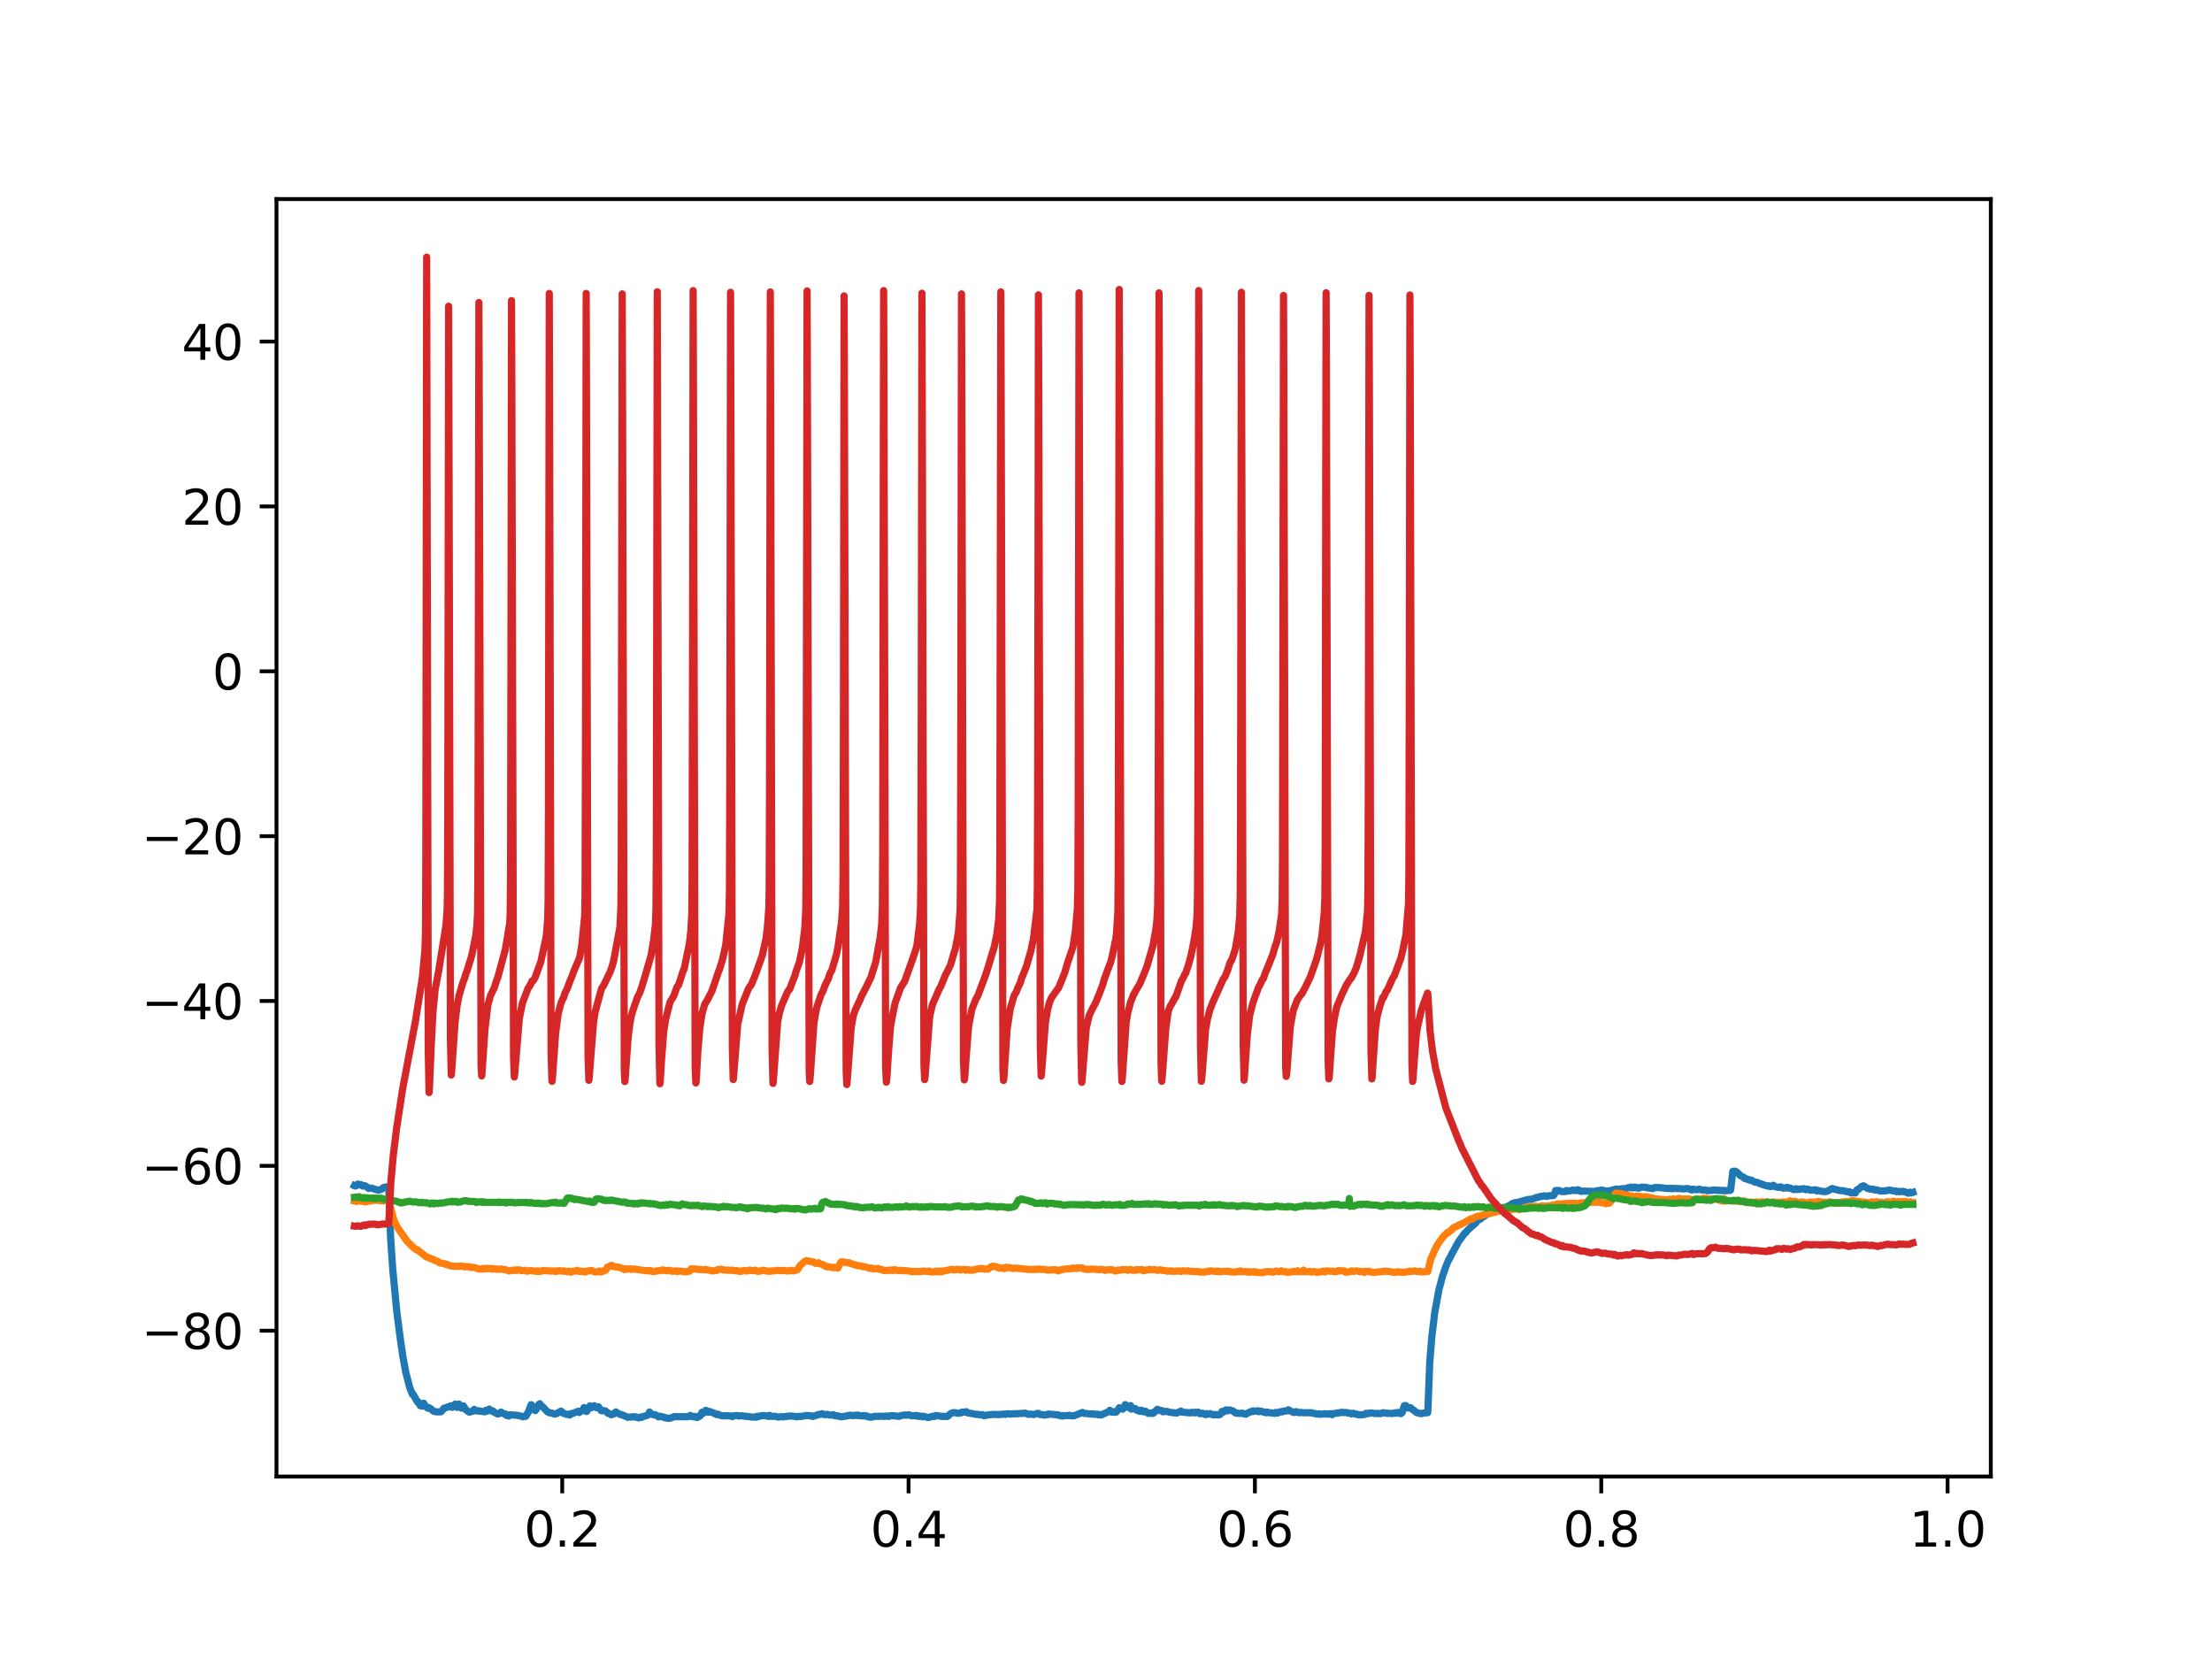 <?xml version="1.0" encoding="utf-8" standalone="no"?>
<!DOCTYPE svg PUBLIC "-//W3C//DTD SVG 1.1//EN"
  "http://www.w3.org/Graphics/SVG/1.1/DTD/svg11.dtd">
<svg xmlns:xlink="http://www.w3.org/1999/xlink" width="460.8pt" height="345.6pt" viewBox="0 0 460.8 345.6" xmlns="http://www.w3.org/2000/svg" version="1.1">
 <defs>
  <style type="text/css">*{stroke-linejoin: round; stroke-linecap: butt}</style>
 </defs>
 <g id="figure_1">
  <g id="patch_1">
   <path d="M 0 345.6 
L 460.8 345.6 
L 460.8 0 
L 0 0 
z
" style="fill: #ffffff"/>
  </g>
  <g id="axes_1">
   <g id="patch_2">
    <path d="M 57.6 307.584 
L 414.72 307.584 
L 414.72 41.472 
L 57.6 41.472 
z
" style="fill: #ffffff"/>
   </g>
   <g id="matplotlib.axis_1">
    <g id="xtick_1">
     <g id="line2d_1">
      <defs>
       <path id="m90dc41cd0d" d="M 0 0 
L 0 3.5 
" style="stroke: #000000; stroke-width: 0.8"/>
      </defs>
      <g>
       <use xlink:href="#m90dc41cd0d" x="117.122" y="307.584" style="stroke: #000000; stroke-width: 0.8"/>
      </g>
     </g>
     <g id="text_1">
      <!-- 0.2 -->
      <g transform="translate(109.17 322.182) scale(0.1 -0.1)">
       <defs>
        <path id="DejaVuSans-30" d="M 2034 4250 
Q 1547 4250 1301 3770 
Q 1056 3291 1056 2328 
Q 1056 1369 1301 889 
Q 1547 409 2034 409 
Q 2525 409 2770 889 
Q 3016 1369 3016 2328 
Q 3016 3291 2770 3770 
Q 2525 4250 2034 4250 
z
M 2034 4750 
Q 2819 4750 3233 4129 
Q 3647 3509 3647 2328 
Q 3647 1150 3233 529 
Q 2819 -91 2034 -91 
Q 1250 -91 836 529 
Q 422 1150 422 2328 
Q 422 3509 836 4129 
Q 1250 4750 2034 4750 
z
" transform="scale(0.016)"/>
        <path id="DejaVuSans-2e" d="M 684 794 
L 1344 794 
L 1344 0 
L 684 0 
L 684 794 
z
" transform="scale(0.016)"/>
        <path id="DejaVuSans-32" d="M 1228 531 
L 3431 531 
L 3431 0 
L 469 0 
L 469 531 
Q 828 903 1448 1529 
Q 2069 2156 2228 2338 
Q 2531 2678 2651 2914 
Q 2772 3150 2772 3378 
Q 2772 3750 2511 3984 
Q 2250 4219 1831 4219 
Q 1534 4219 1204 4116 
Q 875 4013 500 3803 
L 500 4441 
Q 881 4594 1212 4672 
Q 1544 4750 1819 4750 
Q 2544 4750 2975 4387 
Q 3406 4025 3406 3419 
Q 3406 3131 3298 2873 
Q 3191 2616 2906 2266 
Q 2828 2175 2409 1742 
Q 1991 1309 1228 531 
z
" transform="scale(0.016)"/>
       </defs>
       <use xlink:href="#DejaVuSans-30"/>
       <use xlink:href="#DejaVuSans-2e" x="63.623"/>
       <use xlink:href="#DejaVuSans-32" x="95.41"/>
      </g>
     </g>
    </g>
    <g id="xtick_2">
     <g id="line2d_2">
      <g>
       <use xlink:href="#m90dc41cd0d" x="189.271" y="307.584" style="stroke: #000000; stroke-width: 0.8"/>
      </g>
     </g>
     <g id="text_2">
      <!-- 0.4 -->
      <g transform="translate(181.319 322.182) scale(0.1 -0.1)">
       <defs>
        <path id="DejaVuSans-34" d="M 2419 4116 
L 825 1625 
L 2419 1625 
L 2419 4116 
z
M 2253 4666 
L 3047 4666 
L 3047 1625 
L 3713 1625 
L 3713 1100 
L 3047 1100 
L 3047 0 
L 2419 0 
L 2419 1100 
L 313 1100 
L 313 1709 
L 2253 4666 
z
" transform="scale(0.016)"/>
       </defs>
       <use xlink:href="#DejaVuSans-30"/>
       <use xlink:href="#DejaVuSans-2e" x="63.623"/>
       <use xlink:href="#DejaVuSans-34" x="95.41"/>
      </g>
     </g>
    </g>
    <g id="xtick_3">
     <g id="line2d_3">
      <g>
       <use xlink:href="#m90dc41cd0d" x="261.419" y="307.584" style="stroke: #000000; stroke-width: 0.8"/>
      </g>
     </g>
     <g id="text_3">
      <!-- 0.6 -->
      <g transform="translate(253.468 322.182) scale(0.1 -0.1)">
       <defs>
        <path id="DejaVuSans-36" d="M 2113 2584 
Q 1688 2584 1439 2293 
Q 1191 2003 1191 1497 
Q 1191 994 1439 701 
Q 1688 409 2113 409 
Q 2538 409 2786 701 
Q 3034 994 3034 1497 
Q 3034 2003 2786 2293 
Q 2538 2584 2113 2584 
z
M 3366 4563 
L 3366 3988 
Q 3128 4100 2886 4159 
Q 2644 4219 2406 4219 
Q 1781 4219 1451 3797 
Q 1122 3375 1075 2522 
Q 1259 2794 1537 2939 
Q 1816 3084 2150 3084 
Q 2853 3084 3261 2657 
Q 3669 2231 3669 1497 
Q 3669 778 3244 343 
Q 2819 -91 2113 -91 
Q 1303 -91 875 529 
Q 447 1150 447 2328 
Q 447 3434 972 4092 
Q 1497 4750 2381 4750 
Q 2619 4750 2861 4703 
Q 3103 4656 3366 4563 
z
" transform="scale(0.016)"/>
       </defs>
       <use xlink:href="#DejaVuSans-30"/>
       <use xlink:href="#DejaVuSans-2e" x="63.623"/>
       <use xlink:href="#DejaVuSans-36" x="95.41"/>
      </g>
     </g>
    </g>
    <g id="xtick_4">
     <g id="line2d_4">
      <g>
       <use xlink:href="#m90dc41cd0d" x="333.568" y="307.584" style="stroke: #000000; stroke-width: 0.8"/>
      </g>
     </g>
     <g id="text_4">
      <!-- 0.8 -->
      <g transform="translate(325.616 322.182) scale(0.1 -0.1)">
       <defs>
        <path id="DejaVuSans-38" d="M 2034 2216 
Q 1584 2216 1326 1975 
Q 1069 1734 1069 1313 
Q 1069 891 1326 650 
Q 1584 409 2034 409 
Q 2484 409 2743 651 
Q 3003 894 3003 1313 
Q 3003 1734 2745 1975 
Q 2488 2216 2034 2216 
z
M 1403 2484 
Q 997 2584 770 2862 
Q 544 3141 544 3541 
Q 544 4100 942 4425 
Q 1341 4750 2034 4750 
Q 2731 4750 3128 4425 
Q 3525 4100 3525 3541 
Q 3525 3141 3298 2862 
Q 3072 2584 2669 2484 
Q 3125 2378 3379 2068 
Q 3634 1759 3634 1313 
Q 3634 634 3220 271 
Q 2806 -91 2034 -91 
Q 1263 -91 848 271 
Q 434 634 434 1313 
Q 434 1759 690 2068 
Q 947 2378 1403 2484 
z
M 1172 3481 
Q 1172 3119 1398 2916 
Q 1625 2713 2034 2713 
Q 2441 2713 2670 2916 
Q 2900 3119 2900 3481 
Q 2900 3844 2670 4047 
Q 2441 4250 2034 4250 
Q 1625 4250 1398 4047 
Q 1172 3844 1172 3481 
z
" transform="scale(0.016)"/>
       </defs>
       <use xlink:href="#DejaVuSans-30"/>
       <use xlink:href="#DejaVuSans-2e" x="63.623"/>
       <use xlink:href="#DejaVuSans-38" x="95.41"/>
      </g>
     </g>
    </g>
    <g id="xtick_5">
     <g id="line2d_5">
      <g>
       <use xlink:href="#m90dc41cd0d" x="405.717" y="307.584" style="stroke: #000000; stroke-width: 0.8"/>
      </g>
     </g>
     <g id="text_5">
      <!-- 1.0 -->
      <g transform="translate(397.765 322.182) scale(0.1 -0.1)">
       <defs>
        <path id="DejaVuSans-31" d="M 794 531 
L 1825 531 
L 1825 4091 
L 703 3866 
L 703 4441 
L 1819 4666 
L 2450 4666 
L 2450 531 
L 3481 531 
L 3481 0 
L 794 0 
L 794 531 
z
" transform="scale(0.016)"/>
       </defs>
       <use xlink:href="#DejaVuSans-31"/>
       <use xlink:href="#DejaVuSans-2e" x="63.623"/>
       <use xlink:href="#DejaVuSans-30" x="95.41"/>
      </g>
     </g>
    </g>
   </g>
   <g id="matplotlib.axis_2">
    <g id="ytick_1">
     <g id="line2d_6">
      <defs>
       <path id="m7e3e46dc88" d="M 0 0 
L -3.5 0 
" style="stroke: #000000; stroke-width: 0.8"/>
      </defs>
      <g>
       <use xlink:href="#m7e3e46dc88" x="57.6" y="277.21" style="stroke: #000000; stroke-width: 0.8"/>
      </g>
     </g>
     <g id="text_6">
      <!-- −80 -->
      <g transform="translate(29.495 281.009) scale(0.1 -0.1)">
       <defs>
        <path id="DejaVuSans-2212" d="M 678 2272 
L 4684 2272 
L 4684 1741 
L 678 1741 
L 678 2272 
z
" transform="scale(0.016)"/>
       </defs>
       <use xlink:href="#DejaVuSans-2212"/>
       <use xlink:href="#DejaVuSans-38" x="83.789"/>
       <use xlink:href="#DejaVuSans-30" x="147.412"/>
      </g>
     </g>
    </g>
    <g id="ytick_2">
     <g id="line2d_7">
      <g>
       <use xlink:href="#m7e3e46dc88" x="57.6" y="242.868" style="stroke: #000000; stroke-width: 0.8"/>
      </g>
     </g>
     <g id="text_7">
      <!-- −60 -->
      <g transform="translate(29.495 246.667) scale(0.1 -0.1)">
       <use xlink:href="#DejaVuSans-2212"/>
       <use xlink:href="#DejaVuSans-36" x="83.789"/>
       <use xlink:href="#DejaVuSans-30" x="147.412"/>
      </g>
     </g>
    </g>
    <g id="ytick_3">
     <g id="line2d_8">
      <g>
       <use xlink:href="#m7e3e46dc88" x="57.6" y="208.526" style="stroke: #000000; stroke-width: 0.8"/>
      </g>
     </g>
     <g id="text_8">
      <!-- −40 -->
      <g transform="translate(29.495 212.325) scale(0.1 -0.1)">
       <use xlink:href="#DejaVuSans-2212"/>
       <use xlink:href="#DejaVuSans-34" x="83.789"/>
       <use xlink:href="#DejaVuSans-30" x="147.412"/>
      </g>
     </g>
    </g>
    <g id="ytick_4">
     <g id="line2d_9">
      <g>
       <use xlink:href="#m7e3e46dc88" x="57.6" y="174.184" style="stroke: #000000; stroke-width: 0.8"/>
      </g>
     </g>
     <g id="text_9">
      <!-- −20 -->
      <g transform="translate(29.495 177.983) scale(0.1 -0.1)">
       <use xlink:href="#DejaVuSans-2212"/>
       <use xlink:href="#DejaVuSans-32" x="83.789"/>
       <use xlink:href="#DejaVuSans-30" x="147.412"/>
      </g>
     </g>
    </g>
    <g id="ytick_5">
     <g id="line2d_10">
      <g>
       <use xlink:href="#m7e3e46dc88" x="57.6" y="139.842" style="stroke: #000000; stroke-width: 0.8"/>
      </g>
     </g>
     <g id="text_10">
      <!-- 0 -->
      <g transform="translate(44.237 143.641) scale(0.1 -0.1)">
       <use xlink:href="#DejaVuSans-30"/>
      </g>
     </g>
    </g>
    <g id="ytick_6">
     <g id="line2d_11">
      <g>
       <use xlink:href="#m7e3e46dc88" x="57.6" y="105.5" style="stroke: #000000; stroke-width: 0.8"/>
      </g>
     </g>
     <g id="text_11">
      <!-- 20 -->
      <g transform="translate(37.875 109.299) scale(0.1 -0.1)">
       <use xlink:href="#DejaVuSans-32"/>
       <use xlink:href="#DejaVuSans-30" x="63.623"/>
      </g>
     </g>
    </g>
    <g id="ytick_7">
     <g id="line2d_12">
      <g>
       <use xlink:href="#m7e3e46dc88" x="57.6" y="71.158" style="stroke: #000000; stroke-width: 0.8"/>
      </g>
     </g>
     <g id="text_12">
      <!-- 40 -->
      <g transform="translate(37.875 74.957) scale(0.1 -0.1)">
       <use xlink:href="#DejaVuSans-34"/>
       <use xlink:href="#DejaVuSans-30" x="63.623"/>
      </g>
     </g>
    </g>
   </g>
   <g id="line2d_13">
    <path d="M 73.833 247.004 
L 73.963 247.071 
L 74.179 247.031 
L 74.569 246.652 
L 74.713 246.707 
L 75.002 246.768 
L 75.117 246.882 
L 75.16 246.841 
L 75.276 246.807 
L 75.305 246.839 
L 75.593 247.079 
L 75.867 247.013 
L 76.04 246.998 
L 76.17 247.078 
L 76.805 247.568 
L 77.209 247.504 
L 77.483 247.517 
L 77.887 247.678 
L 78.739 247.931 
L 78.811 247.945 
L 78.84 247.912 
L 78.999 247.881 
L 79.157 247.85 
L 79.359 247.781 
L 79.605 247.66 
L 79.893 247.378 
L 80.283 247.312 
L 80.499 247.245 
L 80.817 247.365 
L 80.99 247.685 
L 81.076 250.045 
L 81.379 257.986 
L 81.827 264.548 
L 82.635 273.015 
L 83.385 278.872 
L 83.919 282.537 
L 84.511 285.782 
L 85.377 289.145 
L 85.925 290.485 
L 85.968 290.433 
L 86.026 290.389 
L 86.069 290.458 
L 86.343 290.94 
L 86.502 291.217 
L 86.776 291.735 
L 87.007 292.086 
L 87.036 292.066 
L 87.123 292.034 
L 87.151 292.087 
L 87.555 292.829 
L 87.757 292.85 
L 87.945 292.937 
L 87.974 292.873 
L 88.277 292.321 
L 88.407 292.556 
L 88.666 292.996 
L 88.724 292.952 
L 88.796 293.005 
L 89.042 293.312 
L 89.186 293.373 
L 89.215 293.332 
L 89.33 293.234 
L 89.374 293.269 
L 89.734 293.474 
L 89.951 293.674 
L 90.254 293.939 
L 90.47 294.04 
L 90.961 294.111 
L 91.841 294.108 
L 92.115 293.83 
L 92.361 293.539 
L 92.49 293.356 
L 92.548 293.398 
L 92.692 293.318 
L 93.486 293.022 
L 93.717 293.108 
L 93.746 293.04 
L 93.904 292.857 
L 93.919 292.864 
L 94.236 293.177 
L 94.309 293.046 
L 94.511 292.902 
L 94.684 292.609 
L 94.814 292.499 
L 94.842 292.532 
L 95.261 293.193 
L 95.347 293.112 
L 95.521 292.586 
L 95.607 292.482 
L 95.65 292.525 
L 96.156 293.348 
L 96.213 293.281 
L 96.545 292.883 
L 96.574 292.918 
L 97.021 293.648 
L 97.685 294.153 
L 97.844 294.163 
L 98.363 294.015 
L 98.508 293.959 
L 98.782 293.599 
L 98.796 293.609 
L 99.243 293.911 
L 99.575 293.948 
L 99.72 293.886 
L 99.835 293.932 
L 100.052 293.988 
L 100.383 294.01 
L 100.6 294.041 
L 100.917 294.105 
L 101.004 294.103 
L 101.033 294.043 
L 101.249 293.78 
L 101.35 293.781 
L 101.365 293.796 
L 101.538 293.945 
L 101.567 293.9 
L 101.682 293.779 
L 101.725 293.805 
L 101.812 293.69 
L 101.913 293.536 
L 101.971 293.58 
L 102.432 293.914 
L 102.606 294.052 
L 102.62 294.035 
L 102.721 293.953 
L 102.764 293.997 
L 103.154 294.305 
L 103.659 294.545 
L 103.861 294.532 
L 103.976 294.477 
L 104.366 294.157 
L 104.395 294.187 
L 104.698 294.377 
L 104.857 294.44 
L 105.073 294.56 
L 105.29 294.554 
L 105.405 294.763 
L 105.593 294.89 
L 105.982 294.987 
L 106.083 294.842 
L 106.199 294.712 
L 106.242 294.732 
L 107.613 294.817 
L 107.743 294.835 
L 108.854 295.089 
L 108.911 295.152 
L 108.969 295.079 
L 109.142 295.013 
L 109.474 295.062 
L 109.676 294.856 
L 109.763 294.645 
L 109.936 294.319 
L 109.965 294.329 
L 110.037 294.248 
L 110.643 292.618 
L 110.744 292.687 
L 111.162 293.471 
L 111.509 293.864 
L 111.595 293.749 
L 111.841 293.411 
L 112.245 292.568 
L 112.447 292.422 
L 112.49 292.532 
L 112.649 292.7 
L 112.764 292.854 
L 112.981 292.979 
L 114.048 294.11 
L 114.149 294.111 
L 114.178 294.152 
L 114.424 294.306 
L 114.626 294.351 
L 114.943 294.364 
L 115.03 294.419 
L 115.232 294.483 
L 115.491 294.583 
L 115.953 294.489 
L 116.227 294.317 
L 116.487 294.224 
L 116.848 293.958 
L 117.05 294.101 
L 117.31 294.354 
L 117.425 294.434 
L 117.786 294.564 
L 117.916 294.623 
L 118.132 294.646 
L 118.233 294.599 
L 118.276 294.635 
L 118.507 294.658 
L 118.623 294.757 
L 118.68 294.776 
L 118.724 294.705 
L 118.882 294.497 
L 118.911 294.516 
L 119.099 294.53 
L 119.359 294.394 
L 119.561 294.35 
L 120.455 293.988 
L 120.47 294.024 
L 120.643 294.249 
L 120.657 294.242 
L 121.408 293.729 
L 121.667 293.233 
L 121.739 293.238 
L 121.768 293.28 
L 122.158 294.04 
L 122.259 293.978 
L 122.519 293.503 
L 122.923 292.861 
L 122.98 292.944 
L 123.125 293.28 
L 123.182 293.216 
L 123.384 293.103 
L 123.803 292.838 
L 123.832 292.882 
L 124.019 293.009 
L 124.207 293.221 
L 124.279 293.27 
L 124.322 293.231 
L 124.669 293.041 
L 124.784 293.232 
L 125.26 293.882 
L 125.549 293.9 
L 125.78 293.846 
L 126.097 293.918 
L 126.357 294.123 
L 126.646 294.411 
L 126.992 294.48 
L 127.295 294.714 
L 127.8 294.587 
L 128.305 294.129 
L 128.319 294.148 
L 128.565 294.378 
L 128.781 294.446 
L 129.228 294.669 
L 129.387 294.663 
L 130.152 294.977 
L 130.354 295.047 
L 130.758 295.25 
L 131.09 295.193 
L 131.364 295.205 
L 131.768 295.157 
L 131.985 295.114 
L 132.302 295.211 
L 132.504 295.152 
L 132.518 295.177 
L 132.677 295.268 
L 133.038 295.378 
L 133.601 295.156 
L 133.615 295.183 
L 133.687 295.258 
L 133.731 295.186 
L 133.889 295.119 
L 134.813 294.845 
L 135 294.768 
L 135.159 294.633 
L 135.303 294.148 
L 135.361 294.223 
L 135.722 294.557 
L 136.169 294.736 
L 136.53 294.724 
L 137.208 295.158 
L 137.251 295.086 
L 137.425 295.012 
L 137.598 295.057 
L 137.915 295.149 
L 138.074 295.159 
L 138.305 295.236 
L 138.463 295.352 
L 138.651 295.333 
L 138.781 295.344 
L 138.969 295.449 
L 139.199 295.437 
L 139.387 295.478 
L 140.282 295.199 
L 140.455 295.111 
L 142.966 295.133 
L 143.095 295.127 
L 143.355 295.071 
L 143.442 295.106 
L 143.471 295.068 
L 143.658 294.971 
L 143.788 294.867 
L 143.817 294.904 
L 143.932 295.043 
L 143.99 294.978 
L 144.048 294.962 
L 144.091 295.014 
L 144.351 295.147 
L 144.481 295.09 
L 144.726 295.055 
L 144.827 295.182 
L 145.015 295.271 
L 145.303 295.285 
L 145.592 295.01 
L 145.635 295.05 
L 145.765 295.019 
L 145.909 294.9 
L 146.039 294.634 
L 146.241 294.198 
L 146.342 294.201 
L 146.357 294.232 
L 146.486 294.421 
L 146.53 294.401 
L 146.919 293.944 
L 147.02 293.796 
L 147.064 293.849 
L 147.251 293.981 
L 147.424 294.112 
L 147.525 294.205 
L 147.569 294.133 
L 147.727 294.021 
L 147.915 294.057 
L 148.088 294.173 
L 148.55 294.298 
L 149.271 294.685 
L 149.56 294.598 
L 149.574 294.628 
L 149.69 294.746 
L 149.733 294.726 
L 149.964 294.784 
L 150.238 294.901 
L 151.032 294.957 
L 151.263 294.893 
L 151.638 294.952 
L 152.374 294.964 
L 152.561 295.12 
L 152.576 295.111 
L 152.864 294.947 
L 153.528 294.875 
L 153.932 294.978 
L 154.365 294.925 
L 156.847 295.216 
L 156.977 295.2 
L 157.208 295.184 
L 157.338 295.236 
L 157.366 295.194 
L 157.453 295.154 
L 157.496 295.189 
L 157.597 295.216 
L 157.626 295.17 
L 157.742 295.042 
L 157.785 295.071 
L 158.059 295.101 
L 158.319 294.979 
L 158.91 294.895 
L 159.069 294.891 
L 159.56 294.927 
L 159.877 295.017 
L 160.022 295.076 
L 160.18 294.996 
L 160.31 294.839 
L 160.382 294.926 
L 160.599 295.042 
L 161.508 295.047 
L 161.652 295.075 
L 162.071 295.202 
L 162.244 295.193 
L 162.604 295.132 
L 162.806 295.113 
L 163.095 295.165 
L 164.235 295.016 
L 164.408 294.979 
L 164.74 294.987 
L 165.765 295.072 
L 165.952 295.158 
L 166.529 295.046 
L 166.832 295.08 
L 168.131 294.853 
L 168.535 294.935 
L 169.083 294.957 
L 169.271 295.076 
L 169.718 294.947 
L 169.92 294.888 
L 170.469 294.67 
L 170.671 294.678 
L 171.031 294.575 
L 171.291 294.498 
L 171.435 294.625 
L 171.825 294.71 
L 172.345 294.622 
L 172.763 294.776 
L 173.383 294.787 
L 173.6 294.708 
L 173.845 294.905 
L 174.004 294.943 
L 174.293 294.904 
L 174.437 294.975 
L 174.581 294.954 
L 174.927 295.086 
L 175.173 295.147 
L 175.577 295.104 
L 176.067 295.012 
L 176.212 295.014 
L 176.803 294.863 
L 177.005 294.817 
L 177.813 294.897 
L 178.03 294.886 
L 178.232 294.798 
L 178.463 294.829 
L 178.665 294.807 
L 178.722 294.787 
L 178.766 294.856 
L 178.867 294.938 
L 178.91 294.906 
L 179.098 294.891 
L 179.473 294.962 
L 179.761 294.895 
L 179.92 294.916 
L 180.007 294.989 
L 180.05 294.946 
L 180.194 294.907 
L 180.454 294.977 
L 180.569 295.048 
L 180.685 295.088 
L 180.714 295.055 
L 180.771 295.023 
L 180.815 295.086 
L 181.002 295.199 
L 181.421 295.237 
L 182.142 295.062 
L 183.152 295.044 
L 183.282 295.012 
L 184.307 295.065 
L 184.48 295.003 
L 184.624 294.972 
L 184.841 295.004 
L 185.072 295.076 
L 185.317 295.016 
L 185.504 294.918 
L 185.894 294.906 
L 186.269 294.946 
L 186.413 294.944 
L 187.294 295.055 
L 187.784 294.879 
L 188.506 294.757 
L 188.679 294.814 
L 188.838 294.834 
L 188.968 294.799 
L 189.227 294.723 
L 189.473 294.771 
L 189.905 294.931 
L 190.526 294.907 
L 190.901 294.978 
L 191.002 294.862 
L 191.06 294.924 
L 191.262 294.993 
L 191.392 295.077 
L 191.651 294.978 
L 192.07 295.077 
L 192.185 295.149 
L 192.214 295.112 
L 192.387 295.03 
L 192.993 295.209 
L 193.21 295.258 
L 193.484 295.285 
L 194.191 295.057 
L 194.364 295.077 
L 194.494 295.047 
L 194.566 295.004 
L 194.61 295.061 
L 194.667 295.078 
L 194.711 295.013 
L 194.927 294.892 
L 195.115 294.856 
L 195.259 294.917 
L 195.865 295.011 
L 196.038 295.053 
L 196.428 295.053 
L 197.294 295.087 
L 197.481 294.927 
L 197.524 294.969 
L 197.597 294.887 
L 197.799 294.69 
L 198.145 294.409 
L 198.65 294.268 
L 199.083 294.306 
L 199.227 294.341 
L 199.4 294.4 
L 199.963 294.387 
L 200.093 294.363 
L 200.439 294.156 
L 200.858 294.182 
L 201.045 294.192 
L 201.175 294.196 
L 201.19 294.178 
L 201.305 294.075 
L 201.348 294.131 
L 201.594 294.322 
L 202.2 294.424 
L 203.484 294.665 
L 203.686 294.62 
L 204.032 294.715 
L 204.364 294.712 
L 204.436 294.751 
L 204.48 294.713 
L 204.653 294.688 
L 204.985 294.932 
L 205.273 294.855 
L 206.254 294.695 
L 206.384 294.687 
L 206.644 294.669 
L 206.889 294.633 
L 207.062 294.656 
L 207.409 294.654 
L 207.957 294.696 
L 208.318 294.648 
L 209.212 294.605 
L 209.313 294.544 
L 209.357 294.603 
L 209.429 294.648 
L 209.472 294.593 
L 209.631 294.534 
L 209.819 294.532 
L 210.006 294.494 
L 210.237 294.573 
L 211.767 294.491 
L 211.983 294.497 
L 212.171 294.49 
L 212.474 294.433 
L 212.647 294.473 
L 213.311 294.383 
L 213.397 294.428 
L 213.44 294.389 
L 213.614 294.392 
L 213.917 294.532 
L 214.205 294.64 
L 214.753 294.568 
L 214.912 294.614 
L 215.172 294.665 
L 215.446 294.648 
L 216.11 294.442 
L 216.297 294.417 
L 216.586 294.652 
L 216.745 294.691 
L 216.947 294.644 
L 217.106 294.677 
L 217.582 294.815 
L 217.899 294.696 
L 218.202 294.706 
L 218.404 294.564 
L 219.905 294.707 
L 220.092 294.735 
L 220.41 294.722 
L 220.569 294.84 
L 220.785 294.88 
L 221.131 294.967 
L 221.204 294.995 
L 221.232 294.957 
L 221.319 294.879 
L 221.362 294.926 
L 221.521 294.962 
L 222.084 294.89 
L 222.618 294.86 
L 222.733 294.892 
L 222.834 294.837 
L 222.964 294.896 
L 223.209 294.954 
L 223.801 294.913 
L 223.931 294.854 
L 224.162 294.777 
L 225.258 294.306 
L 225.403 294.282 
L 225.504 294.234 
L 225.547 294.286 
L 225.749 294.358 
L 225.893 294.443 
L 226.095 294.437 
L 226.716 294.508 
L 226.947 294.566 
L 227.279 294.546 
L 227.351 294.549 
L 227.38 294.591 
L 227.524 294.614 
L 227.711 294.512 
L 227.74 294.563 
L 227.885 294.627 
L 228.649 294.606 
L 228.721 294.629 
L 228.736 294.656 
L 228.822 294.753 
L 228.866 294.705 
L 228.952 294.655 
L 228.996 294.695 
L 229.27 294.774 
L 229.457 294.736 
L 230.828 294.115 
L 230.973 294.102 
L 231.059 294.011 
L 231.189 293.804 
L 231.232 293.842 
L 231.579 294.166 
L 231.954 294.174 
L 232.055 294.067 
L 232.098 294.118 
L 232.286 294.203 
L 232.488 294.182 
L 232.848 293.78 
L 233.036 293.483 
L 233.166 293.252 
L 233.209 293.281 
L 233.541 293.374 
L 233.729 293.316 
L 233.743 293.334 
L 233.916 293.55 
L 233.959 293.489 
L 234.407 292.607 
L 234.421 292.616 
L 234.768 292.842 
L 234.926 292.987 
L 235.085 293.179 
L 235.114 293.167 
L 235.215 293.266 
L 235.402 293.354 
L 235.417 293.326 
L 235.518 292.804 
L 235.576 293.145 
L 235.662 293.544 
L 235.72 293.51 
L 236.312 293.43 
L 236.398 293.474 
L 236.441 293.427 
L 236.499 293.435 
L 236.528 293.482 
L 236.802 293.799 
L 236.817 293.788 
L 236.99 293.732 
L 237.004 293.752 
L 237.105 293.891 
L 237.163 293.839 
L 237.293 293.868 
L 237.451 294.017 
L 237.495 293.933 
L 237.625 293.791 
L 237.653 293.807 
L 237.841 293.783 
L 238.115 293.947 
L 238.26 294.111 
L 238.303 294.082 
L 238.649 293.992 
L 238.938 294.248 
L 239.226 294.439 
L 239.587 294.373 
L 239.789 294.448 
L 240.02 294.451 
L 240.222 294.423 
L 240.438 294.181 
L 240.539 294.06 
L 240.597 294.111 
L 240.684 294.055 
L 241.088 293.577 
L 241.694 293.814 
L 241.838 293.812 
L 242.069 293.893 
L 242.17 294.045 
L 242.242 294.101 
L 242.285 294.066 
L 242.459 293.984 
L 242.487 294.02 
L 242.574 294.051 
L 242.617 294.015 
L 242.776 294.047 
L 243.021 294.058 
L 243.108 294.022 
L 243.151 294.056 
L 243.642 294.193 
L 244.984 294.35 
L 245.157 294.364 
L 245.373 294.288 
L 245.518 294.157 
L 245.835 294.092 
L 245.936 294.003 
L 246.008 293.955 
L 246.052 294.02 
L 246.254 294.171 
L 246.831 294.224 
L 247.798 294.318 
L 247.971 294.332 
L 248.101 294.278 
L 248.202 294.209 
L 248.23 294.242 
L 248.404 294.296 
L 248.721 294.213 
L 248.923 294.326 
L 249.125 294.197 
L 249.284 294.223 
L 249.471 294.288 
L 249.486 294.269 
L 249.601 294.174 
L 249.645 294.223 
L 249.832 294.324 
L 250.02 294.514 
L 250.077 294.458 
L 250.279 294.456 
L 250.424 294.415 
L 250.568 294.414 
L 250.698 294.497 
L 250.929 294.56 
L 251.015 294.572 
L 251.03 294.596 
L 251.131 294.699 
L 251.174 294.653 
L 251.333 294.48 
L 251.376 294.523 
L 251.593 294.605 
L 251.939 294.548 
L 252.04 294.498 
L 252.098 294.476 
L 252.141 294.526 
L 252.3 294.552 
L 252.458 294.615 
L 252.718 294.747 
L 253.064 294.713 
L 253.165 294.658 
L 253.209 294.694 
L 253.743 294.751 
L 254.06 294.713 
L 254.176 294.645 
L 254.58 294.021 
L 254.594 294.029 
L 254.796 294.196 
L 254.854 294.092 
L 255.142 293.883 
L 255.416 293.698 
L 255.46 293.765 
L 255.691 293.919 
L 255.806 293.879 
L 256.066 293.707 
L 256.874 293.94 
L 257.292 294.275 
L 257.451 294.387 
L 257.595 294.369 
L 258.23 294.44 
L 258.418 294.436 
L 258.793 294.378 
L 258.995 294.493 
L 259.529 294.61 
L 259.745 294.451 
L 260.279 294.206 
L 260.467 294.086 
L 260.669 294.064 
L 260.943 294.067 
L 261.059 293.896 
L 261.116 293.969 
L 261.246 293.961 
L 261.751 293.958 
L 261.968 293.997 
L 262.083 293.875 
L 262.126 293.941 
L 262.227 294.086 
L 262.271 294.049 
L 262.444 294.032 
L 262.559 293.993 
L 262.631 293.957 
L 262.675 294.007 
L 262.805 294.012 
L 262.963 294.054 
L 263.209 294.172 
L 263.353 294.239 
L 263.526 294.248 
L 263.67 294.17 
L 263.742 294.163 
L 263.771 294.21 
L 263.858 294.3 
L 263.901 294.251 
L 264.031 294.17 
L 264.06 294.193 
L 264.291 294.287 
L 264.435 294.289 
L 264.695 294.316 
L 264.767 294.278 
L 264.81 294.319 
L 265.041 294.362 
L 265.46 294.413 
L 265.589 294.439 
L 265.604 294.414 
L 265.791 294.221 
L 265.806 294.229 
L 266.181 294.351 
L 266.628 294.098 
L 267.133 294.111 
L 267.321 293.972 
L 267.956 293.944 
L 268.374 293.679 
L 268.605 293.819 
L 268.793 293.929 
L 269.529 294.251 
L 269.832 294.093 
L 269.976 294.161 
L 270.005 294.12 
L 270.077 294.077 
L 270.12 294.136 
L 270.294 294.238 
L 270.813 294.287 
L 270.986 294.213 
L 271.116 294.24 
L 271.635 294.315 
L 271.967 294.296 
L 272.112 294.286 
L 273.122 294.306 
L 273.179 294.296 
L 273.223 294.35 
L 273.41 294.386 
L 273.627 294.411 
L 273.8 294.423 
L 274.045 294.514 
L 274.19 294.539 
L 274.348 294.587 
L 274.68 294.508 
L 275.012 294.634 
L 275.228 294.569 
L 275.474 294.565 
L 275.589 294.597 
L 275.705 294.549 
L 276.022 294.491 
L 276.296 294.586 
L 276.412 294.56 
L 276.816 294.523 
L 276.888 294.592 
L 276.931 294.537 
L 277.003 294.5 
L 277.047 294.547 
L 277.133 294.586 
L 277.177 294.542 
L 277.335 294.491 
L 277.35 294.507 
L 277.494 294.702 
L 277.552 294.607 
L 277.754 294.501 
L 278.417 294.392 
L 278.879 294.336 
L 279.024 294.324 
L 279.254 294.235 
L 279.644 294.208 
L 279.788 294.269 
L 280.192 294.248 
L 280.351 294.239 
L 280.596 294.273 
L 280.712 294.346 
L 280.842 294.327 
L 280.943 294.346 
L 280.957 294.368 
L 281.087 294.369 
L 281.26 294.429 
L 281.462 294.539 
L 281.909 294.412 
L 282.126 294.515 
L 282.53 294.61 
L 282.617 294.572 
L 282.66 294.62 
L 282.992 294.712 
L 283.28 294.763 
L 283.554 294.733 
L 283.713 294.687 
L 283.958 294.696 
L 284.132 294.696 
L 284.233 294.635 
L 284.593 294.413 
L 284.839 294.513 
L 284.853 294.491 
L 285.012 294.43 
L 285.171 294.382 
L 285.387 294.411 
L 285.488 294.356 
L 285.676 294.331 
L 286.469 294.473 
L 286.657 294.448 
L 286.816 294.435 
L 287.018 294.432 
L 287.191 294.483 
L 287.681 294.474 
L 287.84 294.41 
L 288.085 294.291 
L 288.72 294.38 
L 288.937 294.42 
L 289.038 294.444 
L 289.067 294.407 
L 289.196 294.419 
L 289.961 294.45 
L 290.077 294.465 
L 290.091 294.448 
L 290.279 294.386 
L 290.553 294.34 
L 290.697 294.287 
L 290.726 294.336 
L 290.813 294.412 
L 290.856 294.367 
L 291.015 294.342 
L 291.173 294.321 
L 291.274 294.236 
L 291.318 294.296 
L 291.491 294.396 
L 291.621 294.457 
L 291.808 294.485 
L 292.097 294.281 
L 292.53 292.84 
L 292.789 292.777 
L 292.905 292.853 
L 293.295 293.324 
L 293.453 293.229 
L 293.857 293.252 
L 294.088 293.486 
L 294.232 293.639 
L 294.406 293.719 
L 294.636 293.872 
L 295.026 294.23 
L 295.286 294.308 
L 295.574 294.378 
L 295.935 294.491 
L 296.224 294.48 
L 296.426 294.375 
L 297.421 294.273 
L 297.494 292.834 
L 297.84 283.842 
L 298.258 278.671 
L 298.879 273.423 
L 299.759 268.654 
L 300.495 265.89 
L 301.216 263.802 
L 301.721 262.578 
L 301.851 262.296 
L 301.895 262.309 
L 301.967 262.196 
L 302.356 261.388 
L 303.857 258.63 
L 305.112 256.917 
L 305.329 256.803 
L 305.661 256.34 
L 306.483 255.58 
L 307.133 255.031 
L 307.436 254.768 
L 307.58 254.526 
L 307.984 254.099 
L 308.33 253.966 
L 308.402 253.963 
L 308.431 253.922 
L 308.778 253.569 
L 309.037 253.487 
L 309.542 253.109 
L 309.672 253.041 
L 309.946 252.855 
L 310.596 252.495 
L 310.856 252.409 
L 311.115 252.346 
L 311.231 252.275 
L 311.26 252.312 
L 311.361 252.394 
L 311.404 252.336 
L 311.678 252.074 
L 312.212 251.825 
L 312.443 251.815 
L 312.688 251.58 
L 312.876 251.574 
L 313.049 251.587 
L 313.525 251.574 
L 313.64 251.511 
L 313.828 251.441 
L 314.102 251.272 
L 314.333 251.184 
L 314.636 251.036 
L 314.881 250.826 
L 315.459 250.561 
L 315.689 250.632 
L 315.704 250.608 
L 315.891 250.487 
L 316.05 250.486 
L 316.151 250.504 
L 316.18 250.474 
L 316.397 250.409 
L 317.522 250.072 
L 317.695 250.086 
L 317.868 250.038 
L 318.085 249.911 
L 318.749 249.831 
L 318.922 249.895 
L 319.845 249.557 
L 319.99 249.473 
L 320.177 249.47 
L 320.365 249.41 
L 320.653 249.328 
L 320.725 249.334 
L 320.754 249.299 
L 320.971 249.215 
L 321.187 249.224 
L 321.331 249.215 
L 321.591 249.118 
L 321.779 249.1 
L 322.168 249.232 
L 322.774 249.077 
L 322.948 249.078 
L 323.193 249.078 
L 323.611 249.05 
L 323.828 248.766 
L 324.059 248.018 
L 324.232 247.998 
L 324.333 248.048 
L 324.376 248.011 
L 324.636 248.008 
L 324.823 247.999 
L 324.91 248.089 
L 325.083 248.185 
L 325.79 248.243 
L 326.007 248.221 
L 326.122 248.193 
L 326.281 248.015 
L 326.339 248.086 
L 326.468 248.147 
L 326.497 248.111 
L 326.656 248.059 
L 326.887 248.113 
L 327.017 248.093 
L 327.421 247.97 
L 327.594 247.917 
L 327.825 247.952 
L 327.911 247.999 
L 327.955 247.953 
L 328.099 247.959 
L 328.229 248.025 
L 328.258 247.997 
L 328.474 247.916 
L 328.59 247.995 
L 328.633 247.917 
L 328.705 247.84 
L 328.748 247.895 
L 328.965 248.054 
L 329.095 247.991 
L 329.124 248.028 
L 329.354 248.189 
L 329.6 248.153 
L 329.96 248.135 
L 330.927 248.148 
L 331.995 248.188 
L 332.471 248.166 
L 332.616 248.045 
L 332.76 248.063 
L 333.077 248.057 
L 333.323 247.958 
L 333.611 247.926 
L 333.755 247.929 
L 333.9 248.075 
L 333.972 247.974 
L 334.044 247.989 
L 334.073 248.03 
L 334.289 248.206 
L 334.304 248.193 
L 334.477 248.138 
L 334.621 248.108 
L 334.722 248.171 
L 334.838 248.098 
L 334.982 248.144 
L 336.439 247.771 
L 336.569 247.709 
L 336.728 247.706 
L 336.887 247.753 
L 337.146 247.732 
L 337.276 247.72 
L 337.94 247.642 
L 338.2 247.596 
L 338.431 247.698 
L 339.297 247.378 
L 339.455 247.384 
L 339.614 247.372 
L 339.729 247.318 
L 339.802 247.289 
L 339.83 247.331 
L 340.018 247.461 
L 340.162 247.403 
L 340.307 247.323 
L 340.321 247.338 
L 340.465 247.441 
L 340.494 247.409 
L 340.595 247.294 
L 340.638 247.352 
L 340.826 247.446 
L 341.288 247.392 
L 341.389 247.524 
L 341.432 247.472 
L 341.576 247.448 
L 342.024 247.288 
L 342.139 247.307 
L 342.572 247.333 
L 342.875 247.322 
L 343.063 247.446 
L 343.077 247.435 
L 343.221 247.444 
L 343.423 247.487 
L 343.9 247.541 
L 344.246 247.549 
L 344.304 247.617 
L 344.361 247.561 
L 344.737 247.377 
L 345.083 247.398 
L 345.242 247.36 
L 345.516 247.413 
L 345.718 247.387 
L 347.363 247.586 
L 347.507 247.565 
L 347.839 247.595 
L 348.026 247.523 
L 348.286 247.593 
L 348.358 247.648 
L 348.402 247.609 
L 348.618 247.558 
L 350.249 247.636 
L 350.393 247.633 
L 350.609 247.699 
L 351.518 247.572 
L 351.692 247.635 
L 351.966 247.708 
L 352.399 247.896 
L 352.456 247.9 
L 352.485 247.845 
L 352.644 247.715 
L 353.337 247.845 
L 353.524 247.83 
L 353.77 247.786 
L 353.943 247.731 
L 354.073 247.733 
L 354.578 247.909 
L 354.909 247.915 
L 355.039 247.887 
L 355.213 247.883 
L 355.689 248.053 
L 356.295 247.974 
L 356.497 248.001 
L 356.915 247.909 
L 357.074 247.928 
L 357.262 247.894 
L 357.42 247.919 
L 357.983 248.003 
L 358.127 247.939 
L 358.373 247.977 
L 358.56 248.018 
L 358.82 248.035 
L 358.979 247.951 
L 359.152 248.021 
L 359.614 248.067 
L 359.844 247.987 
L 360.162 247.979 
L 360.378 247.993 
L 360.494 247.931 
L 360.566 247.532 
L 360.984 244.009 
L 361.518 243.988 
L 361.634 244.089 
L 361.735 244.175 
L 361.778 244.152 
L 361.879 244.238 
L 362.168 244.526 
L 362.326 244.679 
L 362.557 244.928 
L 362.99 245.124 
L 363.264 245.343 
L 363.38 245.33 
L 363.394 245.356 
L 363.495 245.521 
L 363.567 245.478 
L 364.101 245.706 
L 364.289 245.736 
L 364.505 245.835 
L 364.606 245.873 
L 364.635 245.843 
L 364.794 245.82 
L 365.53 246.261 
L 365.905 246.277 
L 366.136 246.344 
L 366.54 246.569 
L 366.727 246.593 
L 366.886 246.613 
L 367.074 246.737 
L 367.665 246.912 
L 368.098 247.048 
L 368.228 247.09 
L 368.257 247.058 
L 368.43 247.012 
L 368.748 247.095 
L 368.849 247.201 
L 368.906 247.17 
L 369.368 246.965 
L 369.455 246.918 
L 369.484 246.96 
L 369.714 247.171 
L 370.046 247.264 
L 370.205 247.295 
L 370.364 247.322 
L 370.58 247.357 
L 370.724 247.351 
L 370.941 247.241 
L 370.955 247.255 
L 371.201 247.369 
L 371.316 247.396 
L 371.475 247.52 
L 371.504 247.493 
L 371.691 247.447 
L 372.052 247.488 
L 372.182 247.395 
L 372.297 247.344 
L 372.326 247.375 
L 372.47 247.498 
L 372.514 247.457 
L 372.687 247.455 
L 372.903 247.546 
L 373.062 247.54 
L 373.351 247.71 
L 373.509 247.77 
L 373.683 247.753 
L 373.784 247.824 
L 373.942 247.78 
L 374.144 247.623 
L 374.188 247.681 
L 374.404 247.809 
L 374.88 247.686 
L 374.996 247.766 
L 375.039 247.727 
L 375.284 247.683 
L 375.515 247.636 
L 375.645 247.641 
L 375.818 247.624 
L 375.919 247.721 
L 376.15 247.843 
L 376.323 247.725 
L 376.597 247.715 
L 376.9 247.879 
L 377.218 247.932 
L 378.141 247.883 
L 378.228 247.848 
L 378.257 247.894 
L 378.488 248.114 
L 378.632 248.05 
L 378.719 247.98 
L 378.762 248.022 
L 378.935 248.036 
L 379.252 248.145 
L 379.426 248.168 
L 379.714 248.182 
L 380.089 248.254 
L 380.594 248.175 
L 381.691 247.589 
L 382.153 247.745 
L 383.278 248.008 
L 383.451 248.02 
L 383.596 248.03 
L 383.769 248.059 
L 383.985 248.026 
L 384.332 248.139 
L 384.519 248.186 
L 384.721 248.209 
L 384.952 248.294 
L 385.096 248.3 
L 385.27 248.277 
L 385.558 248.502 
L 385.775 248.455 
L 386.15 248.485 
L 386.337 248.464 
L 386.511 248.521 
L 386.525 248.505 
L 386.756 248.005 
L 386.842 247.87 
L 386.9 247.894 
L 387.016 247.78 
L 387.102 247.728 
L 387.146 247.759 
L 387.247 247.711 
L 387.78 247.171 
L 387.896 247.208 
L 387.925 247.174 
L 388.184 247.021 
L 388.516 247.206 
L 388.747 247.404 
L 388.906 247.489 
L 389.281 247.621 
L 389.526 247.689 
L 389.829 247.736 
L 390.306 247.753 
L 390.58 247.903 
L 390.941 247.871 
L 391.46 248.045 
L 391.662 248.061 
L 392.066 248.126 
L 392.441 248.047 
L 392.73 248.085 
L 393.538 247.907 
L 393.769 247.938 
L 394.057 248.028 
L 394.909 248.112 
L 395.125 248.267 
L 395.443 248.175 
L 395.688 248.262 
L 396.366 248.168 
L 397.145 248.389 
L 397.261 248.448 
L 397.535 248.58 
L 397.78 248.434 
L 397.896 248.352 
L 397.925 248.379 
L 398.155 248.503 
L 398.487 248.39 
L 398.487 248.39 
" clip-path="url(#pe2e23257a3)" style="fill: none; stroke: #1f77b4; stroke-width: 1.5; stroke-linecap: square"/>
   </g>
   <g id="line2d_14">
    <path d="M 73.833 250.195 
L 74.323 250.288 
L 74.641 250.139 
L 75.088 250.192 
L 75.247 250.213 
L 75.406 250.241 
L 76.156 250.38 
L 77.325 250.098 
L 77.411 250.167 
L 77.455 250.131 
L 77.873 250.043 
L 79.215 250.061 
L 79.33 250.151 
L 79.359 250.116 
L 79.59 249.963 
L 79.662 249.972 
L 79.691 250.022 
L 79.864 250.153 
L 80.398 250.05 
L 80.687 250.136 
L 80.874 250.198 
L 80.99 250.205 
L 81.004 250.246 
L 82.087 254.319 
L 82.88 255.827 
L 84.309 257.849 
L 84.424 258.046 
L 84.814 258.576 
L 86.185 259.934 
L 86.286 260.012 
L 86.459 260.104 
L 86.603 260.207 
L 86.718 260.332 
L 86.762 260.311 
L 87.007 260.38 
L 87.224 260.58 
L 88.825 261.837 
L 89.431 262.026 
L 89.705 262.226 
L 90.008 262.279 
L 90.297 262.415 
L 90.946 262.704 
L 91.177 262.76 
L 91.653 263.116 
L 92.158 263.175 
L 92.822 263.32 
L 92.923 263.403 
L 92.967 263.366 
L 93.154 263.393 
L 93.515 263.593 
L 93.832 263.695 
L 94.684 263.797 
L 96.083 263.76 
L 96.271 263.726 
L 96.718 263.916 
L 96.805 263.854 
L 96.935 263.849 
L 97.7 263.877 
L 97.829 263.997 
L 97.873 263.951 
L 97.974 263.914 
L 98.003 263.949 
L 98.19 264.038 
L 98.767 264.03 
L 99.128 264.098 
L 99.316 264.23 
L 99.561 264.315 
L 100.181 264.378 
L 100.441 264.386 
L 100.701 264.238 
L 101.033 264.336 
L 101.264 264.223 
L 101.523 264.228 
L 101.653 264.308 
L 101.826 264.261 
L 102.101 264.225 
L 102.404 264.341 
L 102.49 264.397 
L 102.533 264.352 
L 102.634 264.286 
L 102.678 264.336 
L 102.836 264.377 
L 103.241 264.337 
L 103.616 264.421 
L 103.774 264.414 
L 103.976 264.394 
L 104.251 264.387 
L 104.424 264.353 
L 104.828 264.461 
L 105.261 264.488 
L 106.083 264.771 
L 106.213 264.736 
L 106.559 264.621 
L 106.891 264.609 
L 106.963 264.59 
L 106.992 264.629 
L 107.093 264.686 
L 107.137 264.646 
L 107.396 264.542 
L 107.699 264.665 
L 107.93 264.531 
L 108.074 264.541 
L 108.248 264.555 
L 108.435 264.589 
L 108.608 264.698 
L 109.229 264.661 
L 109.344 264.713 
L 109.373 264.688 
L 109.489 264.637 
L 109.517 264.677 
L 109.734 264.827 
L 110.484 264.677 
L 110.614 264.671 
L 111.018 264.745 
L 111.639 264.833 
L 111.855 264.858 
L 112.014 264.729 
L 112.057 264.769 
L 112.317 264.859 
L 112.476 264.87 
L 112.663 264.807 
L 113.11 264.697 
L 113.413 264.697 
L 114.149 264.725 
L 114.323 264.774 
L 114.626 264.74 
L 114.799 264.787 
L 115.015 264.8 
L 115.506 264.769 
L 115.78 264.893 
L 116.025 264.769 
L 116.227 264.746 
L 116.53 264.711 
L 117.05 264.798 
L 117.266 264.805 
L 117.353 264.738 
L 117.396 264.776 
L 117.584 264.809 
L 117.757 264.822 
L 117.959 264.861 
L 118.219 264.928 
L 118.348 264.884 
L 118.55 264.824 
L 118.911 265.023 
L 119.2 264.845 
L 119.532 264.796 
L 119.719 264.777 
L 119.979 264.752 
L 120.167 264.749 
L 120.311 264.636 
L 120.34 264.673 
L 120.484 264.835 
L 120.527 264.803 
L 120.657 264.818 
L 120.672 264.841 
L 120.787 264.872 
L 120.802 264.861 
L 121.032 264.822 
L 121.292 264.886 
L 121.61 264.87 
L 121.711 264.929 
L 121.884 264.989 
L 122.562 264.736 
L 122.735 264.721 
L 123.096 264.721 
L 123.168 264.712 
L 123.197 264.672 
L 123.283 264.654 
L 123.312 264.684 
L 123.673 264.91 
L 124.048 264.975 
L 124.192 264.937 
L 124.524 264.932 
L 124.669 264.925 
L 124.842 264.786 
L 124.871 264.809 
L 125.188 264.986 
L 125.506 264.798 
L 125.635 264.801 
L 126.213 264.591 
L 126.545 263.953 
L 126.718 263.943 
L 126.848 263.889 
L 127.208 263.641 
L 127.454 263.602 
L 127.641 263.769 
L 127.814 263.775 
L 127.944 263.835 
L 128.204 263.913 
L 128.348 263.936 
L 128.507 263.921 
L 128.709 263.933 
L 129.56 264.21 
L 129.777 264.241 
L 130.065 264.476 
L 130.123 264.382 
L 130.267 264.357 
L 130.484 264.31 
L 130.585 264.384 
L 130.671 264.404 
L 130.7 264.375 
L 130.859 264.375 
L 131.176 264.33 
L 131.35 264.307 
L 131.595 264.438 
L 131.609 264.423 
L 131.826 264.352 
L 132.042 264.36 
L 132.172 264.349 
L 132.331 264.412 
L 133.673 264.59 
L 133.976 264.638 
L 134.12 264.649 
L 134.409 264.703 
L 134.899 264.683 
L 135.029 264.749 
L 135.044 264.737 
L 135.275 264.673 
L 135.563 264.699 
L 135.794 264.852 
L 136.054 264.904 
L 137.627 264.643 
L 137.8 264.661 
L 138.045 264.528 
L 138.391 264.644 
L 138.911 264.697 
L 139.07 264.729 
L 139.416 264.618 
L 139.647 264.683 
L 139.82 264.783 
L 140.007 264.82 
L 140.152 264.817 
L 140.772 264.768 
L 140.844 264.752 
L 140.888 264.807 
L 141.061 264.898 
L 141.407 264.804 
L 141.551 264.775 
L 142.865 264.95 
L 143.456 264.836 
L 143.586 264.838 
L 143.6 264.817 
L 144.033 264.301 
L 144.192 264.336 
L 144.279 264.427 
L 144.336 264.376 
L 144.538 264.33 
L 144.769 264.36 
L 146.357 264.518 
L 146.573 264.507 
L 146.732 264.531 
L 146.833 264.483 
L 146.977 264.445 
L 147.251 264.535 
L 147.987 264.647 
L 148.117 264.672 
L 148.362 264.763 
L 149.084 264.685 
L 149.271 264.662 
L 149.546 264.467 
L 149.574 264.498 
L 149.719 264.481 
L 149.964 264.433 
L 150.137 264.398 
L 150.916 264.587 
L 151.335 264.589 
L 151.508 264.579 
L 151.724 264.593 
L 151.883 264.647 
L 152.229 264.617 
L 152.374 264.595 
L 153.066 264.69 
L 153.24 264.73 
L 153.499 264.669 
L 153.874 264.818 
L 154.105 264.801 
L 154.206 264.867 
L 154.351 264.88 
L 154.812 264.704 
L 155 264.67 
L 155.188 264.725 
L 155.563 264.761 
L 155.808 264.728 
L 156.125 264.587 
L 156.76 264.678 
L 156.948 264.697 
L 157.28 264.599 
L 157.843 264.846 
L 158.391 264.793 
L 158.535 264.738 
L 158.781 264.644 
L 159.04 264.627 
L 159.156 264.657 
L 159.387 264.721 
L 159.906 264.797 
L 160.166 264.829 
L 160.512 264.816 
L 160.685 264.762 
L 161.205 264.746 
L 162.085 264.635 
L 162.417 264.659 
L 162.907 264.703 
L 163.138 264.71 
L 163.297 264.667 
L 163.6 264.685 
L 163.817 264.752 
L 164.033 264.786 
L 164.177 264.739 
L 164.394 264.735 
L 164.509 264.715 
L 164.74 264.63 
L 165.115 264.734 
L 165.346 264.752 
L 166.125 264.506 
L 166.298 264.257 
L 166.63 263.686 
L 167.583 262.804 
L 167.799 262.744 
L 168.001 262.608 
L 168.03 262.637 
L 168.203 262.658 
L 169.531 262.93 
L 169.877 263.17 
L 170.166 263.18 
L 170.469 263.097 
L 170.541 263.051 
L 170.584 263.114 
L 170.786 263.271 
L 171.003 263.287 
L 171.306 263.435 
L 171.565 263.519 
L 172.099 263.859 
L 172.272 263.826 
L 172.287 263.848 
L 172.446 263.915 
L 172.691 263.895 
L 172.878 263.9 
L 173.153 264.025 
L 173.355 264.047 
L 173.686 264.001 
L 173.917 264.094 
L 174.22 264.029 
L 174.422 264.083 
L 174.538 264.156 
L 174.581 264.088 
L 175.158 262.928 
L 175.346 262.833 
L 176.717 263.096 
L 176.89 263.041 
L 177.02 263.12 
L 177.251 263.239 
L 178.578 263.642 
L 178.953 263.687 
L 179.242 263.716 
L 179.386 263.736 
L 179.776 263.875 
L 179.935 263.856 
L 180.367 263.941 
L 180.598 264.021 
L 180.872 264.102 
L 181.118 264.222 
L 181.392 264.173 
L 181.565 264.157 
L 181.897 264.351 
L 182.157 264.317 
L 182.315 264.26 
L 182.489 264.273 
L 182.662 264.316 
L 182.792 264.297 
L 182.95 264.248 
L 182.965 264.261 
L 183.326 264.475 
L 183.614 264.477 
L 183.787 264.497 
L 183.874 264.567 
L 184.105 264.689 
L 184.696 264.643 
L 185.144 264.671 
L 185.317 264.579 
L 185.562 264.596 
L 185.836 264.673 
L 186.255 264.494 
L 186.385 264.643 
L 186.471 264.575 
L 186.558 264.547 
L 186.601 264.586 
L 186.962 264.668 
L 187.525 264.659 
L 187.683 264.624 
L 187.828 264.718 
L 187.957 264.686 
L 189.372 264.755 
L 189.79 264.905 
L 189.934 264.864 
L 189.949 264.878 
L 190.108 264.902 
L 190.324 264.854 
L 190.54 264.878 
L 191.06 264.882 
L 191.219 264.906 
L 191.507 264.847 
L 191.724 264.931 
L 191.882 264.857 
L 192.056 264.824 
L 192.2 264.786 
L 192.272 264.771 
L 192.315 264.811 
L 192.604 264.836 
L 192.993 264.855 
L 193.239 264.855 
L 193.527 264.78 
L 193.787 264.946 
L 193.802 264.934 
L 193.946 264.911 
L 193.96 264.925 
L 194.177 264.989 
L 194.465 264.946 
L 194.696 264.913 
L 194.898 264.809 
L 195.028 264.834 
L 195.172 264.929 
L 195.216 264.892 
L 195.504 264.797 
L 195.519 264.823 
L 195.663 264.957 
L 195.692 264.937 
L 195.937 264.785 
L 195.966 264.822 
L 196.182 264.934 
L 196.457 264.807 
L 196.731 264.737 
L 197.019 264.697 
L 197.611 264.586 
L 197.726 264.54 
L 197.943 264.506 
L 198.231 264.427 
L 198.607 264.464 
L 198.722 264.562 
L 198.765 264.535 
L 199.04 264.493 
L 199.227 264.479 
L 199.415 264.41 
L 199.934 264.47 
L 200.165 264.561 
L 200.482 264.477 
L 200.699 264.433 
L 201.06 264.559 
L 201.218 264.612 
L 201.377 264.509 
L 201.594 264.483 
L 201.882 264.545 
L 202.055 264.643 
L 202.214 264.562 
L 202.344 264.569 
L 202.546 264.62 
L 203.816 264.289 
L 204.292 264.312 
L 204.494 264.213 
L 204.869 264.317 
L 205.158 264.405 
L 205.706 264.322 
L 205.85 264.377 
L 205.865 264.365 
L 206.399 263.922 
L 206.702 263.833 
L 206.832 263.766 
L 206.947 263.794 
L 207.12 263.795 
L 207.567 263.91 
L 207.64 263.922 
L 207.654 263.948 
L 207.813 264.034 
L 208.044 264.134 
L 208.13 264.197 
L 208.174 264.161 
L 208.419 264.109 
L 208.578 264.117 
L 208.707 264.163 
L 209.198 264.271 
L 209.256 264.251 
L 209.285 264.196 
L 209.501 264.005 
L 209.588 264.057 
L 209.761 264.128 
L 210.165 264.027 
L 210.396 264.095 
L 210.627 264.171 
L 210.771 264.163 
L 210.886 264.207 
L 210.987 264.257 
L 211.031 264.207 
L 211.16 264.205 
L 211.377 264.214 
L 211.536 264.162 
L 211.925 264.214 
L 212.286 264.235 
L 214.551 264.474 
L 214.883 264.423 
L 215.345 264.481 
L 215.533 264.389 
L 215.562 264.423 
L 215.735 264.465 
L 215.937 264.447 
L 216.124 264.402 
L 216.572 264.361 
L 216.774 264.456 
L 217.033 264.455 
L 217.25 264.451 
L 217.481 264.431 
L 218.144 264.585 
L 219.198 264.546 
L 219.328 264.56 
L 219.616 264.482 
L 219.963 264.544 
L 220.179 264.621 
L 220.309 264.7 
L 220.468 264.757 
L 220.482 264.742 
L 220.655 264.575 
L 220.713 264.624 
L 220.958 264.614 
L 221.16 264.521 
L 221.377 264.43 
L 222.214 264.341 
L 222.445 264.3 
L 222.748 264.326 
L 223.051 264.245 
L 223.224 264.285 
L 223.296 264.295 
L 223.325 264.256 
L 223.498 264.165 
L 223.743 264.18 
L 223.974 264.224 
L 224.162 264.262 
L 224.421 264.233 
L 224.508 264.089 
L 224.566 264.143 
L 224.753 264.153 
L 224.926 264.137 
L 225.085 264.153 
L 225.417 264.11 
L 225.518 264.176 
L 225.749 264.339 
L 226.312 264.419 
L 226.456 264.46 
L 226.47 264.444 
L 226.557 264.398 
L 226.6 264.443 
L 226.73 264.438 
L 226.932 264.42 
L 227.264 264.409 
L 227.466 264.366 
L 228.923 264.502 
L 229.342 264.444 
L 229.587 264.446 
L 229.919 264.518 
L 230.035 264.578 
L 230.237 264.652 
L 230.843 264.501 
L 231.074 264.512 
L 231.146 264.494 
L 231.189 264.539 
L 231.319 264.491 
L 231.492 264.519 
L 231.665 264.531 
L 231.867 264.553 
L 232.156 264.724 
L 232.213 264.759 
L 232.271 264.697 
L 232.387 264.702 
L 232.401 264.719 
L 232.56 264.749 
L 232.762 264.63 
L 232.935 264.58 
L 233.281 264.638 
L 233.44 264.58 
L 233.786 264.48 
L 234.493 264.515 
L 234.594 264.478 
L 234.623 264.508 
L 234.782 264.538 
L 234.883 264.618 
L 235.013 264.62 
L 235.489 264.439 
L 235.879 264.615 
L 236.427 264.59 
L 236.499 264.639 
L 236.542 264.59 
L 236.788 264.471 
L 237.394 264.543 
L 237.495 264.477 
L 237.538 264.507 
L 237.841 264.551 
L 237.928 264.476 
L 237.971 264.542 
L 238.173 264.725 
L 238.375 264.724 
L 238.49 264.662 
L 238.692 264.589 
L 239.284 264.522 
L 239.472 264.43 
L 239.688 264.493 
L 239.861 264.526 
L 240.511 264.475 
L 241.073 264.645 
L 241.304 264.596 
L 241.55 264.583 
L 241.708 264.53 
L 241.925 264.569 
L 242.098 264.653 
L 242.444 264.668 
L 242.588 264.665 
L 243.021 264.738 
L 243.209 264.829 
L 243.526 264.794 
L 243.858 264.731 
L 244.003 264.79 
L 244.363 264.84 
L 244.854 264.825 
L 244.998 264.829 
L 245.171 264.786 
L 245.46 264.747 
L 245.994 264.863 
L 246.355 264.725 
L 246.816 264.791 
L 247.278 264.759 
L 247.466 264.721 
L 247.596 264.807 
L 247.74 264.809 
L 248 264.849 
L 248.721 264.864 
L 249.183 264.89 
L 249.5 264.863 
L 249.645 264.916 
L 250.049 264.99 
L 250.467 264.989 
L 250.929 265.011 
L 251.405 264.836 
L 251.78 264.874 
L 251.896 264.79 
L 251.939 264.833 
L 252.04 264.761 
L 252.357 264.758 
L 253.281 264.883 
L 253.526 264.829 
L 253.584 264.838 
L 253.627 264.78 
L 253.699 264.78 
L 253.728 264.812 
L 253.959 264.908 
L 254.147 264.935 
L 254.58 264.857 
L 254.839 264.853 
L 255.72 264.833 
L 255.864 264.837 
L 256.21 264.919 
L 256.383 264.967 
L 256.773 264.979 
L 256.96 264.976 
L 257.292 264.994 
L 257.855 264.852 
L 257.999 264.911 
L 258.115 264.919 
L 258.129 264.903 
L 258.389 264.741 
L 258.851 264.938 
L 259.442 264.904 
L 259.76 264.884 
L 259.919 264.906 
L 260.02 265.016 
L 260.063 264.957 
L 260.149 264.936 
L 260.178 264.96 
L 260.351 265.023 
L 260.366 265.007 
L 260.553 264.943 
L 260.856 264.992 
L 261.116 264.924 
L 261.246 265.041 
L 261.289 264.973 
L 261.347 264.91 
L 261.405 264.983 
L 261.463 264.993 
L 261.506 264.948 
L 261.636 265.014 
L 261.881 265.006 
L 261.996 265.078 
L 262.126 265.088 
L 263.035 265.123 
L 263.165 265.116 
L 263.497 264.955 
L 263.67 264.922 
L 264.435 264.876 
L 264.522 264.941 
L 264.565 264.904 
L 264.724 264.914 
L 265.041 265.003 
L 265.214 265.021 
L 265.344 264.979 
L 265.589 264.883 
L 265.734 264.824 
L 265.82 264.776 
L 265.864 264.804 
L 266.426 264.92 
L 266.672 264.836 
L 266.83 264.774 
L 266.917 264.728 
L 266.96 264.779 
L 267.047 264.836 
L 267.09 264.789 
L 267.191 264.847 
L 267.408 264.933 
L 267.812 264.906 
L 268.273 265.064 
L 269.529 264.851 
L 269.803 264.867 
L 269.875 264.908 
L 269.918 264.86 
L 269.991 264.824 
L 270.034 264.873 
L 270.106 264.909 
L 270.149 264.851 
L 270.308 264.717 
L 270.337 264.739 
L 270.669 264.912 
L 271.116 264.925 
L 271.318 264.909 
L 271.491 264.745 
L 271.549 264.591 
L 271.592 264.696 
L 271.765 264.907 
L 272.732 264.914 
L 272.833 264.847 
L 272.876 264.883 
L 273.194 264.991 
L 273.367 264.926 
L 273.641 264.883 
L 273.973 264.948 
L 274.117 264.985 
L 274.262 265.065 
L 274.291 265.039 
L 274.507 264.988 
L 274.839 265.008 
L 274.998 264.987 
L 275.214 264.884 
L 275.445 264.861 
L 275.618 264.793 
L 275.979 264.988 
L 276.282 264.751 
L 277.956 264.871 
L 278.129 264.936 
L 278.634 264.825 
L 278.764 264.77 
L 278.85 264.673 
L 278.908 264.731 
L 279.096 264.767 
L 279.5 264.734 
L 279.63 264.719 
L 279.976 264.773 
L 280.048 264.765 
L 280.077 264.814 
L 280.293 265.02 
L 280.423 264.987 
L 280.568 264.967 
L 280.885 264.979 
L 281.419 264.839 
L 281.505 264.749 
L 281.549 264.793 
L 281.679 264.766 
L 281.823 264.816 
L 281.996 264.869 
L 282.516 264.726 
L 282.905 264.784 
L 283.251 264.918 
L 283.569 264.834 
L 283.814 264.89 
L 283.944 264.927 
L 284.233 265.072 
L 284.348 264.926 
L 284.449 264.845 
L 284.492 264.874 
L 284.651 264.833 
L 284.925 264.865 
L 285.07 264.879 
L 285.084 264.862 
L 285.199 264.821 
L 285.228 264.853 
L 285.459 264.973 
L 285.849 265.014 
L 286.08 265.078 
L 287.58 264.921 
L 287.797 264.879 
L 288.028 264.915 
L 288.244 264.84 
L 288.432 264.81 
L 288.634 264.781 
L 288.749 264.884 
L 288.879 264.837 
L 289.023 264.877 
L 289.211 264.839 
L 289.398 264.863 
L 290.077 265.013 
L 290.235 265.047 
L 290.51 265.044 
L 290.654 265.05 
L 291 264.94 
L 291.159 264.91 
L 291.448 265.016 
L 291.606 264.992 
L 292.559 265.046 
L 292.919 264.952 
L 293.28 264.943 
L 293.41 264.859 
L 293.453 264.914 
L 293.54 264.837 
L 293.612 264.792 
L 293.655 264.838 
L 293.742 264.886 
L 293.785 264.85 
L 294.045 264.836 
L 294.507 264.81 
L 294.651 264.775 
L 294.723 264.741 
L 294.766 264.784 
L 294.925 264.796 
L 295.069 264.845 
L 295.286 264.893 
L 295.574 264.871 
L 295.733 264.819 
L 295.95 264.924 
L 296.224 264.972 
L 296.888 264.896 
L 297.061 264.874 
L 297.219 264.864 
L 297.45 264.873 
L 297.465 264.812 
L 297.999 262.437 
L 298.879 260.417 
L 299.543 259.146 
L 299.86 258.712 
L 300.178 258.284 
L 300.711 257.557 
L 301.216 257.065 
L 301.476 256.78 
L 301.693 256.772 
L 301.866 256.611 
L 302.414 256.175 
L 302.861 255.682 
L 303.02 255.665 
L 303.179 255.598 
L 304.074 255.098 
L 304.304 255.081 
L 304.708 254.845 
L 305.401 254.486 
L 305.56 254.45 
L 305.704 254.306 
L 306.325 253.943 
L 306.498 253.894 
L 306.628 253.955 
L 306.685 253.982 
L 306.729 253.906 
L 306.887 253.784 
L 307.19 253.637 
L 307.854 253.337 
L 307.984 253.337 
L 308.215 253.324 
L 309.889 252.848 
L 310.033 252.844 
L 310.221 252.818 
L 312.731 252.196 
L 312.876 252.164 
L 312.991 252.088 
L 313.02 252.116 
L 313.193 252.158 
L 313.496 252.117 
L 313.669 252.192 
L 313.972 252.128 
L 314.16 252.168 
L 314.304 252.128 
L 314.333 252.171 
L 314.376 252.197 
L 314.42 252.133 
L 314.535 252.029 
L 314.564 252.044 
L 314.694 251.999 
L 314.982 251.913 
L 315.156 251.936 
L 315.415 251.828 
L 315.502 251.719 
L 315.545 251.771 
L 315.733 251.874 
L 315.863 251.831 
L 316.166 251.833 
L 316.31 251.873 
L 316.555 251.993 
L 316.815 251.859 
L 316.93 251.834 
L 316.959 251.861 
L 317.104 251.825 
L 317.623 251.562 
L 317.782 251.506 
L 317.912 251.581 
L 317.955 251.53 
L 318.085 251.548 
L 318.229 251.569 
L 318.244 251.552 
L 318.474 251.383 
L 318.936 251.419 
L 319.08 251.335 
L 319.109 251.356 
L 319.326 251.406 
L 319.571 251.327 
L 319.831 251.361 
L 319.932 251.257 
L 319.975 251.31 
L 320.134 251.342 
L 320.61 251.443 
L 320.725 251.379 
L 320.956 251.28 
L 321.115 251.246 
L 321.202 251.191 
L 321.245 251.223 
L 321.418 251.214 
L 321.562 251.224 
L 321.764 251.283 
L 322.168 251.234 
L 322.385 251.245 
L 322.818 251.22 
L 323.005 251.178 
L 323.121 251.119 
L 323.15 251.144 
L 323.251 251.18 
L 323.28 251.138 
L 323.381 251.034 
L 323.438 251.075 
L 323.64 250.998 
L 323.871 251.016 
L 324.174 250.944 
L 324.419 250.793 
L 325.127 250.862 
L 325.285 250.818 
L 326.007 250.703 
L 326.353 250.797 
L 326.584 250.712 
L 327.363 250.658 
L 327.507 250.689 
L 327.782 250.643 
L 327.926 250.694 
L 328.027 250.837 
L 328.07 250.777 
L 328.2 250.673 
L 328.229 250.698 
L 328.46 250.818 
L 328.936 250.673 
L 329.152 250.609 
L 329.585 250.583 
L 329.917 250.534 
L 330.119 250.613 
L 330.509 250.451 
L 331.519 250.461 
L 333.063 250.44 
L 333.207 250.375 
L 333.222 250.387 
L 333.496 250.555 
L 333.698 250.553 
L 334.217 250.6 
L 334.289 250.567 
L 334.333 250.633 
L 334.491 250.753 
L 334.506 250.744 
L 334.867 250.577 
L 335.227 250.655 
L 335.689 250.159 
L 336.05 249.219 
L 336.613 248.544 
L 336.829 248.589 
L 337.204 248.578 
L 337.666 248.643 
L 337.955 248.709 
L 338.128 248.803 
L 338.286 248.854 
L 338.445 248.913 
L 338.748 248.885 
L 340.581 249.33 
L 340.667 249.357 
L 340.696 249.319 
L 340.913 249.162 
L 340.985 249.138 
L 341.028 249.186 
L 341.273 249.308 
L 341.403 249.213 
L 341.548 249.211 
L 342.154 249.375 
L 342.904 249.279 
L 343.871 249.512 
L 344.087 249.611 
L 344.159 249.619 
L 344.188 249.581 
L 344.246 249.537 
L 344.289 249.593 
L 344.477 249.706 
L 345.905 249.844 
L 347.449 249.964 
L 347.824 249.822 
L 348.171 249.994 
L 348.589 249.738 
L 348.907 249.872 
L 349.166 249.97 
L 349.296 249.817 
L 349.469 249.733 
L 349.715 249.68 
L 349.801 249.63 
L 349.83 249.677 
L 349.931 249.878 
L 349.989 249.824 
L 350.205 249.778 
L 350.97 249.781 
L 351.533 249.793 
L 351.764 249.785 
L 351.923 249.77 
L 352.211 249.914 
L 352.355 250 
L 352.471 249.966 
L 352.658 249.939 
L 352.803 250.019 
L 352.86 250.039 
L 352.918 249.983 
L 353.178 249.936 
L 353.495 249.934 
L 353.712 249.794 
L 353.726 249.806 
L 353.943 249.867 
L 354.188 249.803 
L 354.505 249.764 
L 354.707 249.643 
L 354.866 249.594 
L 355.328 249.659 
L 355.862 249.739 
L 356.021 249.731 
L 356.468 249.852 
L 356.728 249.843 
L 356.959 249.767 
L 357.175 249.826 
L 357.608 249.751 
L 357.781 249.937 
L 357.853 249.85 
L 358.055 249.864 
L 358.416 250.096 
L 358.632 250.18 
L 358.849 250.202 
L 359.065 250.004 
L 359.152 249.698 
L 359.195 249.844 
L 359.383 250.213 
L 359.57 250.133 
L 359.902 250.095 
L 360.104 250.133 
L 360.883 250.146 
L 361.085 250.215 
L 361.273 250.206 
L 361.879 250.152 
L 361.98 250.217 
L 362.196 250.284 
L 362.976 250.296 
L 363.192 250.175 
L 364.765 250.565 
L 364.895 250.488 
L 364.924 250.519 
L 365.01 250.562 
L 365.054 250.529 
L 365.313 250.471 
L 365.486 250.432 
L 365.992 250.389 
L 366.179 250.457 
L 366.612 250.404 
L 366.771 250.404 
L 367.146 250.359 
L 367.305 250.429 
L 368.156 250.39 
L 368.358 250.462 
L 368.546 250.49 
L 368.748 250.54 
L 369.296 250.413 
L 370.898 250.486 
L 371.027 250.509 
L 371.345 250.424 
L 371.576 250.384 
L 371.879 250.43 
L 372.11 250.436 
L 372.759 250.227 
L 372.86 250.138 
L 372.903 250.195 
L 373.019 250.379 
L 373.077 250.321 
L 373.163 250.319 
L 373.192 250.354 
L 373.279 250.403 
L 373.322 250.359 
L 373.553 250.269 
L 373.798 250.281 
L 373.87 250.235 
L 373.913 250.294 
L 374.043 250.293 
L 374.519 250.51 
L 374.88 250.464 
L 375.53 250.39 
L 375.703 250.433 
L 376.049 250.552 
L 376.15 250.607 
L 376.179 250.576 
L 376.338 250.558 
L 377.001 250.583 
L 377.117 250.406 
L 377.189 250.465 
L 377.377 250.438 
L 377.535 250.432 
L 377.723 250.459 
L 378.011 250.409 
L 378.43 250.51 
L 378.56 250.366 
L 378.646 250.314 
L 378.69 250.346 
L 378.834 250.275 
L 379.007 250.361 
L 379.166 250.504 
L 379.195 250.478 
L 379.397 250.379 
L 379.729 250.491 
L 380.277 250.463 
L 380.638 250.6 
L 380.883 250.49 
L 380.998 250.402 
L 381.071 250.357 
L 381.128 250.407 
L 381.287 250.388 
L 381.431 250.422 
L 381.648 250.481 
L 382.283 250.637 
L 382.355 250.669 
L 382.398 250.63 
L 382.571 250.589 
L 382.744 250.599 
L 383.047 250.627 
L 383.177 250.551 
L 383.293 250.475 
L 383.336 250.521 
L 383.437 250.627 
L 383.48 250.568 
L 383.639 250.427 
L 383.668 250.442 
L 383.827 250.386 
L 383.971 250.382 
L 383.985 250.404 
L 384.144 250.507 
L 384.159 250.497 
L 384.346 250.312 
L 384.404 250.398 
L 384.505 250.425 
L 384.534 250.399 
L 384.736 250.332 
L 384.88 250.331 
L 384.995 250.379 
L 385.096 250.301 
L 385.183 250.355 
L 385.298 250.416 
L 385.327 250.39 
L 385.486 250.266 
L 385.529 250.308 
L 385.602 250.311 
L 385.63 250.27 
L 385.861 250.069 
L 386.496 250.236 
L 387.622 250.358 
L 387.824 250.409 
L 387.997 250.376 
L 388.098 250.443 
L 388.199 250.506 
L 388.228 250.471 
L 388.386 250.43 
L 388.906 250.519 
L 389.094 250.513 
L 389.584 250.61 
L 389.685 250.544 
L 389.93 250.36 
L 389.945 250.375 
L 390.046 250.437 
L 390.089 250.398 
L 390.19 250.445 
L 390.334 250.436 
L 390.941 250.351 
L 391.316 250.543 
L 391.59 250.449 
L 391.705 250.54 
L 391.763 250.471 
L 391.951 250.464 
L 392.066 250.533 
L 392.254 250.565 
L 392.398 250.663 
L 392.672 250.647 
L 392.86 250.49 
L 392.932 250.39 
L 393.004 250.421 
L 393.22 250.344 
L 393.278 250.318 
L 393.321 250.375 
L 393.523 250.506 
L 394.086 250.395 
L 394.158 250.419 
L 394.187 250.382 
L 394.404 250.228 
L 394.649 250.312 
L 395.125 250.386 
L 395.5 250.31 
L 395.659 250.465 
L 395.688 250.441 
L 395.89 250.348 
L 396.251 250.336 
L 396.482 250.294 
L 396.756 250.342 
L 396.9 250.264 
L 397.015 250.328 
L 397.246 250.478 
L 397.492 250.514 
L 397.91 250.34 
L 398.199 250.552 
L 398.343 250.589 
L 398.487 250.572 
L 398.487 250.572 
" clip-path="url(#pe2e23257a3)" style="fill: none; stroke: #ff7f0e; stroke-width: 1.5; stroke-linecap: square"/>
   </g>
   <g id="line2d_15">
    <path d="M 73.833 249.419 
L 74.28 249.379 
L 74.54 249.387 
L 74.612 249.462 
L 74.655 249.391 
L 74.814 249.282 
L 75.362 249.589 
L 75.608 249.528 
L 75.709 249.642 
L 75.752 249.58 
L 75.853 249.473 
L 75.896 249.523 
L 76.012 249.621 
L 76.055 249.595 
L 76.603 249.513 
L 76.863 249.59 
L 77.945 249.593 
L 78.089 249.552 
L 78.104 249.566 
L 78.234 249.766 
L 78.306 249.696 
L 78.494 249.638 
L 78.638 249.607 
L 78.797 249.599 
L 79.403 249.623 
L 79.518 249.651 
L 79.706 249.718 
L 80.095 249.856 
L 80.225 249.883 
L 80.398 249.876 
L 80.557 249.802 
L 80.687 249.845 
L 81.206 249.997 
L 81.365 249.963 
L 81.379 249.979 
L 81.509 250.064 
L 81.553 250.024 
L 81.697 250.055 
L 81.885 250.13 
L 82.476 250.215 
L 82.635 250.28 
L 82.808 250.304 
L 83.27 250.546 
L 83.53 250.497 
L 83.645 250.603 
L 83.703 250.597 
L 83.732 250.554 
L 83.861 250.543 
L 84.136 250.491 
L 84.453 250.378 
L 84.713 250.358 
L 84.987 250.322 
L 85.131 250.282 
L 85.405 250.229 
L 85.607 250.31 
L 86.069 250.398 
L 86.415 250.388 
L 86.545 250.35 
L 86.704 250.368 
L 87.411 250.573 
L 87.584 250.514 
L 87.757 250.453 
L 87.902 250.466 
L 88.219 250.589 
L 88.436 250.537 
L 88.638 250.536 
L 88.767 250.606 
L 88.811 250.547 
L 88.955 250.569 
L 89.143 250.643 
L 89.59 250.802 
L 89.864 250.61 
L 90.052 250.603 
L 90.326 250.796 
L 90.34 250.783 
L 90.643 250.614 
L 91.12 250.717 
L 91.264 250.722 
L 91.769 250.591 
L 91.913 250.587 
L 92.043 250.644 
L 92.822 250.493 
L 93.068 250.408 
L 93.731 250.362 
L 94.092 250.242 
L 94.164 250.258 
L 94.179 250.285 
L 94.309 250.402 
L 94.337 250.376 
L 94.438 250.3 
L 94.482 250.351 
L 94.626 250.335 
L 94.958 250.26 
L 95.246 250.463 
L 95.275 250.425 
L 95.362 250.341 
L 95.405 250.379 
L 95.593 250.408 
L 95.925 250.405 
L 96.156 250.297 
L 96.646 250.14 
L 97.079 250.159 
L 97.18 250.142 
L 97.209 250.187 
L 97.368 250.237 
L 98.45 250.304 
L 98.623 250.264 
L 98.839 250.281 
L 99.027 250.35 
L 99.229 250.506 
L 99.258 250.47 
L 99.474 250.374 
L 99.965 250.419 
L 100.153 250.383 
L 100.282 250.316 
L 100.369 250.318 
L 100.398 250.361 
L 100.499 250.452 
L 100.542 250.413 
L 100.614 250.412 
L 100.643 250.455 
L 100.73 250.506 
L 100.773 250.459 
L 100.888 250.392 
L 100.917 250.427 
L 101.076 250.469 
L 102.505 250.474 
L 103.154 250.448 
L 103.774 250.464 
L 103.875 250.529 
L 103.919 250.463 
L 104.005 250.41 
L 104.049 250.452 
L 104.207 250.469 
L 104.886 250.496 
L 105.001 250.454 
L 105.102 250.449 
L 105.116 250.463 
L 105.362 250.597 
L 105.376 250.579 
L 105.492 250.597 
L 105.593 250.49 
L 105.766 250.463 
L 106.054 250.439 
L 106.343 250.502 
L 106.487 250.448 
L 106.646 250.442 
L 106.862 250.479 
L 107.238 250.584 
L 107.93 250.51 
L 108.074 250.534 
L 108.19 250.496 
L 108.363 250.503 
L 109.431 250.486 
L 109.517 250.559 
L 109.575 250.514 
L 109.763 250.483 
L 110.051 250.572 
L 110.21 250.613 
L 110.34 250.598 
L 110.556 250.493 
L 111.061 250.631 
L 111.379 250.688 
L 111.581 250.624 
L 111.812 250.706 
L 112.201 250.612 
L 112.432 250.741 
L 112.692 250.665 
L 112.851 250.715 
L 113.024 250.79 
L 113.327 250.741 
L 113.587 250.737 
L 113.731 250.734 
L 113.875 250.727 
L 114.034 250.743 
L 114.727 250.539 
L 114.914 250.568 
L 115.289 250.498 
L 115.491 250.55 
L 115.78 250.441 
L 115.794 250.469 
L 115.968 250.618 
L 116.155 250.6 
L 116.386 250.652 
L 116.574 250.602 
L 117.006 250.57 
L 117.223 250.668 
L 117.512 250.674 
L 117.901 250.071 
L 118.19 249.601 
L 118.421 249.534 
L 118.81 249.598 
L 118.882 249.576 
L 118.926 249.619 
L 119.084 249.714 
L 119.128 249.655 
L 119.243 249.684 
L 119.488 249.807 
L 119.676 249.903 
L 119.979 249.814 
L 122.634 250.312 
L 122.721 250.222 
L 122.778 250.202 
L 122.822 250.268 
L 123.038 250.436 
L 123.457 250.406 
L 123.558 250.506 
L 123.601 250.463 
L 123.687 250.393 
L 123.731 250.441 
L 123.774 250.444 
L 123.803 250.391 
L 124.135 249.803 
L 124.481 249.718 
L 124.669 249.716 
L 124.9 249.807 
L 125.058 249.8 
L 125.275 249.81 
L 125.765 250.067 
L 125.996 250.016 
L 126.198 250.1 
L 126.949 250.031 
L 127.093 250.1 
L 127.122 250.066 
L 127.309 249.992 
L 129.084 250.336 
L 129.373 250.393 
L 129.503 250.429 
L 129.661 250.443 
L 129.849 250.422 
L 130.239 250.405 
L 130.513 250.561 
L 130.628 250.658 
L 130.816 250.604 
L 131.176 250.673 
L 131.393 250.678 
L 131.508 250.693 
L 131.826 250.763 
L 131.941 250.683 
L 131.97 250.709 
L 132.201 250.821 
L 132.692 250.691 
L 132.793 250.685 
L 132.807 250.703 
L 132.922 250.814 
L 132.966 250.751 
L 133.096 250.726 
L 133.226 250.671 
L 133.399 250.561 
L 133.5 250.64 
L 133.586 250.686 
L 133.63 250.651 
L 133.947 250.574 
L 135.231 250.742 
L 135.289 250.768 
L 135.332 250.713 
L 135.39 250.689 
L 135.433 250.746 
L 135.578 250.79 
L 135.967 250.742 
L 136.155 250.816 
L 136.371 250.805 
L 137.655 251.152 
L 138.146 251.02 
L 138.391 251.098 
L 138.752 250.94 
L 138.954 251.039 
L 139.589 250.862 
L 139.733 250.908 
L 140.917 251.016 
L 141.003 251.073 
L 141.162 251.13 
L 141.335 251.112 
L 141.624 251.2 
L 142.1 250.79 
L 142.677 250.957 
L 143.081 250.968 
L 143.485 251.117 
L 143.644 251.114 
L 144.005 251.178 
L 144.25 251.102 
L 144.495 251.145 
L 144.639 251.13 
L 145.462 251.082 
L 145.693 251.195 
L 146.068 251.266 
L 146.27 251.368 
L 146.385 251.32 
L 146.645 251.227 
L 147.525 251.369 
L 147.713 251.3 
L 148.651 251.395 
L 148.81 251.372 
L 148.968 251.414 
L 149.084 251.382 
L 149.228 251.409 
L 149.574 251.58 
L 150.685 251.321 
L 150.772 251.285 
L 150.815 251.336 
L 150.989 251.44 
L 151.003 251.428 
L 151.176 251.422 
L 151.421 251.35 
L 151.537 251.371 
L 151.681 251.387 
L 152.446 251.514 
L 152.648 251.525 
L 153.11 251.529 
L 153.355 251.595 
L 154.134 251.399 
L 154.336 251.53 
L 154.351 251.518 
L 154.524 251.509 
L 154.625 251.54 
L 154.668 251.493 
L 154.755 251.565 
L 154.942 251.649 
L 155.26 251.623 
L 155.462 251.687 
L 155.548 251.639 
L 155.592 251.714 
L 155.664 251.818 
L 155.721 251.773 
L 155.967 251.741 
L 156.053 251.665 
L 156.14 251.596 
L 156.183 251.631 
L 156.313 251.594 
L 156.501 251.593 
L 156.674 251.558 
L 156.934 251.551 
L 157.626 251.539 
L 157.886 251.552 
L 158.059 251.622 
L 159.372 251.74 
L 159.531 251.854 
L 159.56 251.826 
L 159.733 251.777 
L 160.007 251.669 
L 160.151 251.731 
L 160.454 251.788 
L 160.772 251.839 
L 161.046 251.851 
L 161.176 251.848 
L 161.335 251.943 
L 161.638 252.004 
L 161.739 251.932 
L 161.955 251.742 
L 162.2 251.825 
L 162.879 251.642 
L 163.355 251.727 
L 163.845 251.671 
L 164.653 251.802 
L 164.769 251.766 
L 164.783 251.776 
L 165.043 251.826 
L 165.231 251.848 
L 165.346 251.792 
L 165.433 251.772 
L 165.462 251.805 
L 165.563 251.89 
L 165.606 251.846 
L 165.721 251.804 
L 165.75 251.83 
L 165.822 251.837 
L 165.851 251.8 
L 165.967 251.741 
L 165.995 251.767 
L 166.125 251.742 
L 166.371 251.774 
L 167.063 251.955 
L 167.265 251.968 
L 167.539 252.038 
L 167.756 252.051 
L 168.665 251.791 
L 168.795 251.829 
L 169.011 251.88 
L 169.733 251.713 
L 170.007 251.874 
L 170.382 251.824 
L 170.829 251.842 
L 170.959 251.784 
L 171.132 250.95 
L 171.334 250.502 
L 171.58 250.433 
L 171.897 250.338 
L 171.969 250.295 
L 172.013 250.34 
L 172.215 250.434 
L 172.345 250.49 
L 172.575 250.658 
L 172.878 250.721 
L 173.052 250.847 
L 173.239 250.858 
L 174.293 250.905 
L 174.394 250.791 
L 174.437 250.844 
L 174.639 250.919 
L 174.855 250.864 
L 175.216 250.911 
L 175.909 250.951 
L 176.01 251.031 
L 176.053 251.006 
L 176.284 251.047 
L 176.457 251.135 
L 176.645 251.194 
L 176.789 251.181 
L 176.962 251.198 
L 177.135 251.223 
L 177.222 251.175 
L 177.265 251.213 
L 177.51 251.319 
L 177.972 251.319 
L 178.174 251.442 
L 178.189 251.429 
L 178.434 251.33 
L 178.953 251.482 
L 179.141 251.564 
L 179.3 251.531 
L 179.487 251.574 
L 179.819 251.617 
L 180.007 251.542 
L 180.223 251.516 
L 181.204 251.482 
L 181.507 251.427 
L 181.637 251.38 
L 181.666 251.418 
L 181.825 251.457 
L 181.969 251.49 
L 182.258 251.655 
L 182.864 251.512 
L 183.124 251.589 
L 183.398 251.518 
L 183.715 251.619 
L 183.917 251.561 
L 184.307 251.4 
L 184.581 251.5 
L 184.74 251.52 
L 184.971 251.361 
L 185.014 251.421 
L 185.201 251.516 
L 186.154 251.502 
L 186.442 251.456 
L 186.659 251.405 
L 186.818 251.405 
L 186.991 251.475 
L 187.135 251.501 
L 187.337 251.387 
L 187.539 251.367 
L 187.813 251.451 
L 188.679 251.337 
L 188.809 251.209 
L 188.852 251.284 
L 188.939 251.359 
L 188.996 251.326 
L 189.285 251.371 
L 189.501 251.462 
L 189.776 251.367 
L 190.439 251.37 
L 191.06 251.336 
L 191.247 251.422 
L 191.464 251.474 
L 191.825 251.472 
L 191.969 251.381 
L 191.998 251.413 
L 192.185 251.492 
L 192.474 251.476 
L 192.777 251.422 
L 192.921 251.386 
L 192.936 251.403 
L 193.138 251.483 
L 193.455 251.39 
L 193.585 251.347 
L 193.701 251.377 
L 193.845 251.327 
L 194.148 251.368 
L 194.307 251.357 
L 194.927 251.419 
L 195.995 251.421 
L 196.543 251.44 
L 196.716 251.437 
L 196.889 251.355 
L 197.034 251.386 
L 197.207 251.443 
L 197.438 251.505 
L 197.799 251.512 
L 198.304 251.454 
L 198.448 251.428 
L 198.635 251.325 
L 199.27 251.261 
L 199.674 251.233 
L 199.891 251.255 
L 200.078 251.256 
L 200.223 251.376 
L 200.54 251.431 
L 200.757 251.381 
L 201.319 251.384 
L 201.752 251.396 
L 202.272 251.261 
L 202.474 251.313 
L 202.849 251.278 
L 203.253 251.451 
L 203.498 251.383 
L 203.671 251.381 
L 203.888 251.434 
L 205.129 251.305 
L 205.403 251.207 
L 205.518 251.222 
L 205.692 251.208 
L 205.879 251.212 
L 205.98 251.295 
L 206.139 251.333 
L 207.163 251.337 
L 207.481 251.41 
L 207.611 251.479 
L 207.755 251.477 
L 208.029 251.385 
L 208.202 251.376 
L 208.361 251.374 
L 208.606 251.361 
L 208.751 251.369 
L 209.212 251.457 
L 209.342 251.471 
L 209.689 251.524 
L 209.79 251.481 
L 209.819 251.51 
L 209.977 251.595 
L 210.006 251.559 
L 210.194 251.478 
L 210.352 251.524 
L 210.598 251.526 
L 211.305 251.356 
L 211.464 251.232 
L 212.171 249.964 
L 212.416 249.975 
L 212.488 249.961 
L 212.517 249.913 
L 212.733 249.722 
L 213.007 249.876 
L 213.253 249.853 
L 213.383 249.927 
L 213.599 250.019 
L 213.917 250.019 
L 214.364 250.14 
L 214.667 250.32 
L 214.782 250.263 
L 214.869 250.257 
L 214.898 250.302 
L 215.042 250.437 
L 215.071 250.42 
L 215.316 250.459 
L 215.72 250.701 
L 215.98 250.698 
L 216.182 250.656 
L 216.442 250.68 
L 216.745 250.564 
L 217.005 250.596 
L 217.178 250.71 
L 217.769 250.547 
L 218.13 250.828 
L 218.159 250.791 
L 218.332 250.678 
L 218.65 250.651 
L 219.183 250.654 
L 219.631 250.778 
L 219.746 250.803 
L 220.237 250.777 
L 220.338 250.84 
L 220.525 250.906 
L 220.785 250.858 
L 220.857 250.838 
L 220.901 250.883 
L 221.204 251.001 
L 221.348 251.011 
L 221.564 251.097 
L 221.997 251.031 
L 222.185 251.013 
L 222.488 250.957 
L 222.791 250.964 
L 222.993 250.918 
L 224.71 250.972 
L 224.782 250.994 
L 224.825 250.952 
L 225.013 250.958 
L 225.431 250.994 
L 225.561 251.03 
L 225.763 251.032 
L 226.095 250.922 
L 226.254 250.925 
L 226.571 250.956 
L 226.86 250.925 
L 227.076 250.986 
L 227.971 251.122 
L 228.26 251.045 
L 228.476 251.089 
L 228.923 251.025 
L 229.183 251.09 
L 229.573 250.948 
L 229.775 250.85 
L 230.193 250.962 
L 230.251 250.951 
L 230.294 251.014 
L 230.381 251.048 
L 230.424 251.018 
L 230.857 250.938 
L 230.944 251.004 
L 230.987 250.946 
L 231.131 250.936 
L 231.723 251.097 
L 232.213 250.973 
L 232.935 250.97 
L 233.166 251.057 
L 233.281 250.899 
L 233.339 250.976 
L 233.57 251.071 
L 234.06 251.113 
L 234.19 251.068 
L 234.465 251.029 
L 234.869 250.851 
L 234.97 250.805 
L 235.013 250.846 
L 235.2 250.882 
L 235.402 250.833 
L 235.561 250.84 
L 235.778 250.69 
L 235.806 250.719 
L 236.109 250.891 
L 237.437 250.902 
L 237.913 250.859 
L 238.101 250.811 
L 238.375 250.791 
L 238.577 250.839 
L 239.068 250.75 
L 239.241 250.859 
L 239.284 250.797 
L 239.356 250.755 
L 239.399 250.806 
L 239.587 250.911 
L 239.89 250.878 
L 240.078 250.881 
L 240.352 250.813 
L 240.554 250.76 
L 240.756 250.789 
L 241.03 250.831 
L 241.246 250.823 
L 241.42 250.81 
L 241.708 250.867 
L 241.954 250.873 
L 242.343 250.941 
L 242.43 251.026 
L 242.487 250.982 
L 242.747 250.936 
L 242.906 250.959 
L 243.036 250.943 
L 243.483 251.054 
L 243.7 251.061 
L 244.435 250.993 
L 244.565 250.995 
L 244.767 250.978 
L 244.998 250.99 
L 245.186 251.077 
L 245.287 251.141 
L 245.316 251.122 
L 245.474 251.139 
L 245.633 251.236 
L 245.662 251.206 
L 245.835 251.19 
L 245.994 251.144 
L 246.124 251.128 
L 246.138 251.143 
L 246.311 251.162 
L 246.528 251.078 
L 246.744 251.092 
L 246.975 251.065 
L 248.822 251.082 
L 249.284 251.067 
L 249.428 251.065 
L 249.63 251.145 
L 249.76 251.202 
L 249.875 251.222 
L 249.89 251.197 
L 250.092 251.04 
L 250.294 250.971 
L 250.684 251.041 
L 250.972 250.895 
L 250.987 250.915 
L 251.059 250.962 
L 251.102 250.915 
L 251.16 250.897 
L 251.203 250.956 
L 251.391 251.06 
L 251.737 251.072 
L 252.011 251.083 
L 252.415 251.025 
L 252.603 251.063 
L 252.689 251.059 
L 252.718 251.018 
L 252.877 250.962 
L 253.396 251.063 
L 253.497 251.01 
L 253.642 251.001 
L 254.089 250.925 
L 254.291 251.01 
L 254.406 251.072 
L 254.681 251.081 
L 254.883 251.073 
L 255.748 251.189 
L 255.922 251.188 
L 256.282 251.186 
L 256.354 251.186 
L 256.383 251.147 
L 256.542 251.103 
L 257.466 251.23 
L 257.696 251.35 
L 258.908 251.134 
L 259.082 251.12 
L 259.414 251.209 
L 259.717 251.189 
L 261.434 251.39 
L 261.809 251.421 
L 261.996 251.35 
L 262.314 251.26 
L 262.949 251.32 
L 263.151 251.36 
L 263.584 251.468 
L 263.843 251.443 
L 264.363 251.447 
L 264.493 251.474 
L 264.507 251.46 
L 264.724 251.406 
L 264.911 251.407 
L 265.056 251.379 
L 265.286 251.406 
L 265.416 251.385 
L 265.69 251.21 
L 265.835 251.212 
L 266.008 251.26 
L 266.181 251.26 
L 266.773 251.378 
L 267.076 251.341 
L 267.408 251.404 
L 267.581 251.443 
L 267.711 251.407 
L 268.042 251.404 
L 268.129 251.444 
L 268.172 251.386 
L 268.374 251.298 
L 268.533 251.384 
L 268.735 251.363 
L 268.937 251.344 
L 269.514 251.474 
L 269.673 251.523 
L 269.962 251.534 
L 270.077 251.48 
L 270.294 251.372 
L 270.438 251.395 
L 271.13 251.277 
L 271.462 251.289 
L 271.895 251.067 
L 272.516 251.252 
L 272.876 251.102 
L 273.093 251.265 
L 273.223 251.219 
L 273.353 251.245 
L 273.786 251.282 
L 273.93 251.255 
L 274.55 251.125 
L 275.228 251.091 
L 275.431 251.171 
L 275.806 251.2 
L 277.653 250.852 
L 277.826 250.868 
L 277.941 250.927 
L 277.97 250.901 
L 278.129 250.872 
L 278.374 250.905 
L 278.735 250.885 
L 278.908 250.983 
L 279.413 251.088 
L 279.586 251.093 
L 280.019 251.041 
L 280.308 251.025 
L 280.64 251.022 
L 280.784 251.007 
L 280.957 251.083 
L 280.972 251.054 
L 281.029 250.436 
L 281.087 249.663 
L 281.13 250.26 
L 281.231 251.298 
L 281.275 251.28 
L 281.549 251.147 
L 281.751 251.168 
L 281.909 251.252 
L 281.982 251.29 
L 282.025 251.25 
L 282.256 251.117 
L 282.4 251.084 
L 282.53 251.086 
L 282.977 250.896 
L 283.122 250.904 
L 283.396 250.877 
L 283.526 250.987 
L 283.569 250.954 
L 283.872 250.885 
L 284.247 250.873 
L 284.348 250.858 
L 284.377 250.896 
L 284.492 250.936 
L 284.521 250.909 
L 284.738 250.834 
L 284.868 250.9 
L 284.997 250.979 
L 285.041 250.914 
L 285.185 250.903 
L 285.488 251.005 
L 286.527 251.049 
L 286.7 251.017 
L 287.248 251.133 
L 287.378 251.232 
L 287.422 251.195 
L 287.523 251.239 
L 287.609 251.309 
L 287.652 251.27 
L 287.782 251.29 
L 288.114 251.304 
L 288.374 251.134 
L 289.067 250.991 
L 289.11 250.932 
L 289.153 251.008 
L 289.225 251.114 
L 289.283 251.052 
L 289.398 251.091 
L 289.615 251.057 
L 289.774 251.058 
L 290.005 250.977 
L 290.106 251.038 
L 290.308 251.076 
L 290.437 251.112 
L 290.639 251.167 
L 290.856 251.111 
L 291.043 251.126 
L 291.476 251.187 
L 291.563 251.116 
L 291.621 251.17 
L 291.765 251.153 
L 292.198 251.06 
L 292.53 250.971 
L 292.746 251.108 
L 292.89 251.163 
L 293.453 251.2 
L 294.593 251.158 
L 295.069 251.053 
L 295.315 251.11 
L 295.445 251.13 
L 295.603 251.072 
L 295.849 251.137 
L 295.95 251.152 
L 295.978 251.123 
L 296.152 251.091 
L 296.382 251.137 
L 296.772 251.29 
L 297.09 251.124 
L 297.364 251.162 
L 297.681 251.278 
L 297.797 251.214 
L 297.898 251.174 
L 297.926 251.198 
L 298.071 251.283 
L 298.114 251.224 
L 298.316 251.139 
L 298.547 251.148 
L 298.706 251.199 
L 298.778 251.206 
L 298.807 251.168 
L 298.864 251.131 
L 298.908 251.207 
L 298.994 251.319 
L 299.052 251.279 
L 299.225 251.197 
L 299.283 251.204 
L 299.312 251.25 
L 299.384 251.302 
L 299.442 251.263 
L 299.6 251.369 
L 299.903 251.373 
L 300.221 251.261 
L 301.043 251.102 
L 301.173 251.123 
L 301.317 251.13 
L 302.01 251.202 
L 302.414 251.254 
L 302.847 251.246 
L 303.02 251.259 
L 303.28 251.273 
L 304.03 251.426 
L 304.203 251.416 
L 304.478 251.477 
L 304.896 251.517 
L 305.026 251.371 
L 305.084 251.428 
L 305.372 251.584 
L 305.805 251.472 
L 305.877 251.437 
L 305.921 251.487 
L 306.123 251.553 
L 306.411 251.488 
L 306.57 251.494 
L 306.887 251.371 
L 306.902 251.392 
L 307.032 251.517 
L 307.06 251.479 
L 307.161 251.361 
L 307.205 251.397 
L 307.364 251.408 
L 307.566 251.418 
L 307.681 251.368 
L 307.854 251.34 
L 308.099 251.366 
L 308.402 251.483 
L 308.518 251.444 
L 308.691 251.412 
L 308.951 251.466 
L 309.037 251.393 
L 309.095 251.452 
L 309.542 251.66 
L 310.004 251.529 
L 310.148 251.471 
L 311.187 251.639 
L 311.404 251.703 
L 312.169 251.75 
L 312.298 251.69 
L 312.327 251.723 
L 312.428 251.794 
L 312.472 251.74 
L 312.659 251.645 
L 312.919 251.571 
L 313.092 251.556 
L 313.395 251.598 
L 313.669 251.529 
L 314.275 251.584 
L 314.535 251.611 
L 314.723 251.549 
L 315.819 251.724 
L 316.065 251.681 
L 316.267 251.771 
L 317.825 251.819 
L 317.955 251.759 
L 318.936 251.665 
L 319.124 251.604 
L 319.34 251.672 
L 319.643 251.611 
L 320.495 251.693 
L 320.567 251.727 
L 320.61 251.66 
L 320.697 251.584 
L 320.754 251.626 
L 320.884 251.583 
L 320.971 251.618 
L 320.985 251.639 
L 321.144 251.676 
L 321.288 251.725 
L 321.606 251.74 
L 321.822 251.703 
L 321.995 251.644 
L 322.197 251.651 
L 322.269 251.642 
L 322.298 251.596 
L 322.443 251.559 
L 322.688 251.573 
L 325.271 251.59 
L 325.415 251.63 
L 325.559 251.726 
L 325.588 251.683 
L 325.805 251.485 
L 326.411 251.686 
L 326.873 251.683 
L 327.017 251.698 
L 327.248 251.622 
L 327.479 251.604 
L 327.666 251.743 
L 327.681 251.732 
L 327.897 251.641 
L 328.128 251.704 
L 328.546 251.587 
L 328.792 251.625 
L 329.152 251.554 
L 329.686 251.367 
L 329.989 251.271 
L 330.119 251.209 
L 330.567 250.762 
L 330.841 250.306 
L 330.999 250.023 
L 331.331 249.606 
L 331.678 249.281 
L 331.952 249.01 
L 332.168 248.979 
L 333.38 248.949 
L 333.467 248.989 
L 333.51 248.951 
L 333.654 248.974 
L 334.809 249.152 
L 335.011 249.184 
L 335.155 249.216 
L 335.66 249.487 
L 335.776 249.528 
L 336.064 249.704 
L 336.439 249.574 
L 337.132 249.651 
L 337.276 249.684 
L 337.608 249.771 
L 338.027 249.848 
L 338.272 249.942 
L 338.532 249.923 
L 338.748 249.964 
L 339.311 250.015 
L 339.643 250.267 
L 339.946 250.234 
L 340.422 250.216 
L 340.595 250.178 
L 340.783 250.2 
L 341.014 250.279 
L 341.1 250.218 
L 341.144 250.28 
L 341.23 250.335 
L 341.273 250.303 
L 341.389 250.354 
L 341.663 250.403 
L 341.894 250.452 
L 342.053 250.553 
L 342.067 250.54 
L 342.312 250.393 
L 342.558 250.428 
L 342.731 250.444 
L 342.918 250.409 
L 343.106 250.357 
L 343.25 250.321 
L 343.726 250.344 
L 343.9 250.395 
L 344.578 250.511 
L 344.737 250.489 
L 345.213 250.521 
L 346.252 250.516 
L 346.425 250.489 
L 346.569 250.485 
L 347.363 250.596 
L 347.507 250.586 
L 348.503 250.684 
L 350.451 250.536 
L 351.042 250.627 
L 351.23 250.564 
L 351.591 250.631 
L 352.572 250.539 
L 352.774 250.072 
L 352.803 250.091 
L 352.904 250.043 
L 353.207 249.794 
L 353.64 249.814 
L 353.842 249.929 
L 354.029 249.95 
L 354.722 249.941 
L 355.458 250.026 
L 355.588 250.035 
L 355.602 250.013 
L 355.761 249.967 
L 356.324 250.067 
L 356.453 250.058 
L 356.627 249.987 
L 356.814 249.792 
L 357.507 249.69 
L 357.781 249.727 
L 357.882 249.778 
L 358.041 249.837 
L 358.055 249.825 
L 358.315 249.751 
L 358.863 249.865 
L 359.166 250.048 
L 360.754 250.151 
L 360.883 250.116 
L 361.215 250.033 
L 361.648 250.151 
L 362.067 250.019 
L 362.73 250.263 
L 362.86 250.279 
L 363.38 250.329 
L 363.538 250.354 
L 363.74 250.496 
L 364.433 250.527 
L 364.693 250.429 
L 364.938 250.549 
L 365.082 250.588 
L 365.472 250.639 
L 365.587 250.612 
L 365.688 250.554 
L 365.717 250.587 
L 366.006 250.774 
L 366.251 250.781 
L 366.41 250.751 
L 366.987 250.771 
L 367.045 250.751 
L 367.074 250.699 
L 367.232 250.648 
L 367.694 250.624 
L 367.824 250.611 
L 368.098 250.441 
L 368.228 250.414 
L 368.243 250.425 
L 368.603 250.586 
L 369.123 250.529 
L 369.224 250.456 
L 369.267 250.493 
L 369.657 250.686 
L 370.782 250.742 
L 370.854 250.834 
L 370.912 250.769 
L 371.128 250.676 
L 371.634 250.823 
L 371.864 250.92 
L 372.11 251.052 
L 372.24 251.019 
L 372.456 250.848 
L 372.6 250.944 
L 373.033 250.929 
L 373.235 250.814 
L 373.524 250.833 
L 374.289 250.798 
L 374.491 250.91 
L 375.212 250.972 
L 376.208 251.065 
L 376.395 251.023 
L 376.684 251.046 
L 376.857 251.165 
L 377.016 251.205 
L 377.131 251.156 
L 377.261 251.07 
L 377.29 251.095 
L 377.694 251.298 
L 378.069 251.265 
L 378.56 251.25 
L 378.69 251.192 
L 378.719 251.219 
L 378.863 251.18 
L 379.353 251.099 
L 379.426 251.141 
L 379.469 251.08 
L 379.599 250.942 
L 379.642 250.971 
L 379.729 250.895 
L 379.916 250.82 
L 380.133 250.846 
L 380.277 250.825 
L 380.465 250.773 
L 381.46 250.531 
L 381.734 250.608 
L 381.821 250.539 
L 381.864 250.595 
L 382.009 250.632 
L 382.413 250.587 
L 382.514 250.501 
L 382.557 250.541 
L 382.759 250.6 
L 384.995 250.638 
L 385.27 250.558 
L 385.4 250.614 
L 385.573 250.731 
L 385.991 250.605 
L 386.727 250.702 
L 386.842 250.76 
L 387.059 250.801 
L 387.304 250.733 
L 387.91 250.966 
L 388.04 250.99 
L 388.055 250.973 
L 388.329 250.8 
L 388.79 250.839 
L 389.065 250.946 
L 389.339 250.984 
L 389.498 251.058 
L 389.714 251.097 
L 389.873 251.097 
L 390.219 251.111 
L 390.392 251.141 
L 390.623 251.106 
L 391.633 250.894 
L 391.705 250.929 
L 391.749 250.864 
L 391.878 250.858 
L 392.153 250.819 
L 392.34 250.812 
L 392.614 250.911 
L 393.076 250.973 
L 393.321 250.911 
L 393.61 251.003 
L 393.855 251.038 
L 394.389 250.869 
L 394.721 250.873 
L 395.428 250.929 
L 395.601 250.918 
L 395.818 251.01 
L 395.991 251.071 
L 396.005 251.057 
L 396.308 250.905 
L 398.487 250.895 
L 398.487 250.895 
" clip-path="url(#pe2e23257a3)" style="fill: none; stroke: #2ca02c; stroke-width: 1.5; stroke-linecap: square"/>
   </g>
   <g id="line2d_16">
    <path d="M 73.833 255.434 
L 74.064 255.475 
L 74.583 255.348 
L 75.03 255.46 
L 75.29 255.431 
L 75.579 255.277 
L 75.752 255.205 
L 75.968 255.193 
L 76.069 255.246 
L 76.156 255.305 
L 76.199 255.246 
L 76.315 255.144 
L 76.358 255.187 
L 76.43 255.193 
L 76.473 255.147 
L 76.791 255.036 
L 77.253 255.055 
L 77.368 255.009 
L 77.512 255.021 
L 78.162 254.995 
L 78.595 255.166 
L 79.388 255.039 
L 79.749 254.987 
L 79.908 254.988 
L 80.11 255.009 
L 80.268 254.993 
L 80.427 254.947 
L 80.975 254.908 
L 81.048 253.761 
L 81.423 246.212 
L 81.928 240.659 
L 82.62 235.043 
L 83.847 227.033 
L 84.41 224.027 
L 86.213 214.456 
L 86.545 212.704 
L 87.974 203.725 
L 88.508 198.098 
L 88.638 194.255 
L 88.71 178.55 
L 88.883 53.568 
L 88.97 99.272 
L 89.215 219.074 
L 89.374 227.599 
L 89.388 227.587 
L 89.46 226.768 
L 89.792 218.518 
L 90.182 210.987 
L 90.643 206.172 
L 91.235 202.998 
L 91.379 202.307 
L 92.894 192.862 
L 93.14 189.599 
L 93.212 186.506 
L 93.284 169.529 
L 93.457 63.791 
L 93.529 89.852 
L 93.832 216.64 
L 94.005 223.957 
L 94.049 223.751 
L 94.265 220.64 
L 94.785 213.089 
L 95.203 209.599 
L 95.622 207.445 
L 96.415 204.715 
L 96.805 203.721 
L 97.079 202.725 
L 97.267 202.367 
L 97.728 200.79 
L 98.017 199.952 
L 98.363 198.619 
L 99.099 194.95 
L 99.33 193.024 
L 99.474 190.434 
L 99.547 183.455 
L 99.633 142.576 
L 99.763 63.021 
L 99.806 73.807 
L 100.21 221.957 
L 100.34 224.14 
L 100.369 224.035 
L 100.484 222.424 
L 101.033 214.348 
L 101.624 209.407 
L 102.173 207.422 
L 102.966 205.781 
L 103.529 203.993 
L 103.645 203.813 
L 105.275 197.781 
L 105.679 195.287 
L 106.184 192.344 
L 106.285 190.029 
L 106.357 181.935 
L 106.444 137.224 
L 106.559 62.623 
L 106.617 77.174 
L 106.978 220.197 
L 107.137 224.358 
L 107.151 224.323 
L 107.252 223.367 
L 108.19 212.098 
L 108.854 208.883 
L 109.705 206.679 
L 110.008 205.863 
L 110.412 205.316 
L 110.528 205.027 
L 110.845 204.358 
L 110.96 204.423 
L 111.033 204.355 
L 111.336 203.884 
L 111.494 203.568 
L 112.663 200.351 
L 113.789 195.129 
L 114.092 191.552 
L 114.178 187.691 
L 114.25 169.374 
L 114.424 61.132 
L 114.496 89.672 
L 114.799 219.067 
L 114.972 225.238 
L 115.001 225.266 
L 115.03 225.166 
L 115.145 223.688 
L 115.737 215.314 
L 116.271 211.225 
L 116.804 209.157 
L 117.136 208.299 
L 117.439 207.742 
L 117.699 206.842 
L 117.916 206.462 
L 118.118 206.061 
L 118.435 205.19 
L 118.911 203.929 
L 119.041 203.699 
L 119.488 202.432 
L 120.383 200.322 
L 120.513 200.094 
L 120.802 199.24 
L 121.234 196.629 
L 121.812 190.673 
L 121.884 185.56 
L 121.97 151.97 
L 122.115 61.124 
L 122.172 81.667 
L 122.504 219.997 
L 122.663 225.048 
L 122.677 225.032 
L 122.764 224.137 
L 123.644 212.948 
L 123.976 210.838 
L 125.116 206.61 
L 125.376 205.8 
L 125.563 205.523 
L 125.722 205.341 
L 127.122 202.422 
L 127.454 201.498 
L 127.814 200.281 
L 129.142 193.102 
L 129.344 188.87 
L 129.416 179.525 
L 129.517 117.388 
L 129.618 61.221 
L 129.661 72.897 
L 130.051 222.983 
L 130.166 225.311 
L 130.21 225.127 
L 130.354 223.018 
L 130.859 216.015 
L 131.263 212.935 
L 131.552 211.503 
L 131.84 210.507 
L 132.807 207.706 
L 133.182 207.012 
L 133.254 206.877 
L 133.644 205.748 
L 134.481 203.019 
L 135.188 200.554 
L 135.65 198.926 
L 136.169 195.764 
L 136.544 192.531 
L 136.66 188.768 
L 136.732 174.965 
L 136.92 60.785 
L 137.006 100.167 
L 137.28 217.647 
L 137.453 225.673 
L 137.482 225.765 
L 137.526 225.511 
L 137.785 221.145 
L 138.276 214.808 
L 138.651 212.42 
L 139.575 208.739 
L 140.238 207.665 
L 140.325 207.54 
L 141.046 205.558 
L 141.349 205.234 
L 142.374 202.055 
L 142.504 201.928 
L 143.644 196.389 
L 143.932 193.67 
L 144.106 190.443 
L 144.178 183.489 
L 144.264 141.684 
L 144.394 60.533 
L 144.437 72.98 
L 144.813 222.577 
L 144.957 225.593 
L 144.971 225.575 
L 145.043 225.057 
L 145.375 218.982 
L 145.779 214.207 
L 146.27 211.067 
L 146.804 209.221 
L 147.15 208.633 
L 147.28 208.462 
L 148.131 206.807 
L 148.362 206.307 
L 149.719 202.293 
L 149.849 202.027 
L 150.152 201.093 
L 150.541 199.768 
L 151.176 196.907 
L 151.869 190.202 
L 151.955 185.367 
L 152.027 163.854 
L 152.186 60.89 
L 152.258 87.236 
L 152.561 218.149 
L 152.735 224.884 
L 152.749 224.892 
L 152.778 224.786 
L 152.937 222.808 
L 153.672 213.421 
L 154.61 209.224 
L 155.923 205.95 
L 156.068 205.737 
L 156.27 205.402 
L 156.385 205.337 
L 156.645 204.839 
L 156.948 204.065 
L 157.179 203.533 
L 157.568 202.506 
L 158.809 198.989 
L 159.574 195.502 
L 159.82 193.647 
L 160.166 189.19 
L 160.238 184.745 
L 160.31 163.285 
L 160.469 60.829 
L 160.541 86.619 
L 160.844 218.806 
L 161.017 225.681 
L 161.032 225.691 
L 161.06 225.596 
L 161.176 224.136 
L 161.998 212.865 
L 162.33 211.181 
L 162.778 209.586 
L 163.932 206.907 
L 164.163 206.443 
L 164.394 206.166 
L 164.524 206.059 
L 165.159 204.312 
L 165.606 203.235 
L 165.765 202.59 
L 166.053 201.725 
L 166.515 200.484 
L 167.135 197.53 
L 167.669 193.238 
L 167.857 189.407 
L 167.929 180.223 
L 168.03 118.143 
L 168.131 60.608 
L 168.174 72.36 
L 168.564 223.023 
L 168.679 225.298 
L 168.708 225.199 
L 168.853 223.303 
L 169.56 213.037 
L 170.093 210.056 
L 171.031 207.217 
L 171.464 206.447 
L 171.825 205.368 
L 172.561 203.855 
L 172.864 202.889 
L 173.095 202.432 
L 173.268 202.174 
L 173.715 200.66 
L 174.22 198.953 
L 174.552 197.342 
L 175.303 192.15 
L 175.533 188.904 
L 175.62 182.784 
L 175.707 147.143 
L 175.837 61.635 
L 175.894 75.852 
L 176.269 222.902 
L 176.399 225.932 
L 176.428 225.844 
L 176.558 224.242 
L 177.323 213.999 
L 177.756 211.561 
L 178.217 210.264 
L 178.823 209.002 
L 179.126 208.373 
L 179.516 207.385 
L 179.646 207.198 
L 180.18 206.116 
L 180.295 205.972 
L 180.598 205.31 
L 180.844 204.779 
L 181.233 203.987 
L 181.435 203.604 
L 181.738 202.585 
L 182.388 200.546 
L 182.503 200.02 
L 183.124 196.552 
L 183.311 195.582 
L 183.672 192.643 
L 183.816 188.653 
L 183.888 177.626 
L 184.004 98.032 
L 184.076 60.542 
L 184.134 75.765 
L 184.494 222.284 
L 184.639 225.434 
L 184.653 225.417 
L 184.725 224.917 
L 185.057 219.647 
L 185.519 213.731 
L 185.894 211.765 
L 186.457 208.961 
L 187.611 205.748 
L 187.828 205.412 
L 188.131 204.932 
L 188.448 204.454 
L 190.18 199.616 
L 190.728 197.949 
L 191.002 197.026 
L 191.565 192.54 
L 191.752 189.371 
L 191.825 183.896 
L 191.911 148.869 
L 192.056 61.08 
L 192.099 74.261 
L 192.474 221.769 
L 192.618 224.909 
L 192.633 224.878 
L 192.734 223.909 
L 193.672 211.765 
L 194.22 209.34 
L 194.812 207.97 
L 194.941 207.686 
L 195.663 206.026 
L 195.952 205.578 
L 196.947 203.109 
L 197.294 202.496 
L 198.044 200.911 
L 198.823 198.194 
L 198.996 197.737 
L 199.631 194.412 
L 200.006 189.636 
L 200.078 183.7 
L 200.165 146.615 
L 200.295 61.223 
L 200.353 76.659 
L 200.713 221.222 
L 200.872 224.966 
L 200.887 224.958 
L 200.959 224.554 
L 201.233 220.719 
L 201.781 213.833 
L 202.459 210.238 
L 203.253 208.236 
L 203.7 207.443 
L 205.1 203.7 
L 205.36 203.004 
L 205.764 201.735 
L 206.673 198.684 
L 206.961 197.797 
L 207.135 197.197 
L 207.683 194.501 
L 208.044 191.493 
L 208.217 187.989 
L 208.289 178.342 
L 208.39 115.804 
L 208.491 60.799 
L 208.534 72.687 
L 208.924 222.774 
L 209.054 225.09 
L 209.083 224.992 
L 209.198 223.6 
L 209.804 214.399 
L 210.453 210.151 
L 210.944 208.466 
L 211.088 207.947 
L 211.305 207.259 
L 211.68 206.711 
L 212.084 205.661 
L 212.589 204.642 
L 212.849 203.612 
L 212.979 203.444 
L 213.844 201.23 
L 214.45 199.123 
L 214.739 198.126 
L 215.273 195.622 
L 216.023 189.442 
L 216.095 185.19 
L 216.168 164.109 
L 216.326 61.429 
L 216.398 84.283 
L 216.716 218.08 
L 216.889 224.173 
L 216.932 223.993 
L 217.207 220.513 
L 217.784 213.016 
L 218.202 210.468 
L 218.592 208.958 
L 218.765 208.488 
L 219.039 207.859 
L 219.703 206.915 
L 219.934 206.59 
L 220.309 206.03 
L 220.482 205.866 
L 220.785 205.169 
L 221.766 202.729 
L 221.896 202.321 
L 222.358 200.69 
L 223.512 197.275 
L 224.017 193.959 
L 224.436 189.202 
L 224.537 185.152 
L 224.609 169.275 
L 224.782 61.003 
L 224.869 95.589 
L 225.157 217.859 
L 225.33 225.407 
L 225.359 225.479 
L 225.403 225.296 
L 225.619 222.427 
L 226.283 214.175 
L 226.903 211.523 
L 227.221 210.861 
L 227.726 209.829 
L 228.101 209.185 
L 228.664 207.866 
L 228.981 207.11 
L 229.371 206.057 
L 229.746 205.072 
L 230.107 203.792 
L 230.395 203.061 
L 230.713 202.145 
L 231.16 200.963 
L 231.319 200.61 
L 231.593 199.631 
L 231.954 197.935 
L 232.286 196.278 
L 232.43 195.731 
L 232.574 194.527 
L 232.877 189.936 
L 232.949 181.257 
L 233.05 121.48 
L 233.151 60.303 
L 233.209 76.96 
L 233.555 220.849 
L 233.7 225.285 
L 233.729 225.241 
L 233.815 224.305 
L 234.609 212.872 
L 234.955 210.924 
L 235.576 208.568 
L 235.734 208.283 
L 236.153 207.134 
L 236.211 207.16 
L 236.283 207.035 
L 236.542 206.478 
L 237.437 204.967 
L 237.581 204.633 
L 237.87 203.907 
L 238.058 203.516 
L 238.938 201.313 
L 239.486 199.396 
L 240.222 196.835 
L 240.41 195.617 
L 240.77 193.728 
L 241.001 191.734 
L 241.16 188.709 
L 241.232 182.761 
L 241.319 146.575 
L 241.448 61.007 
L 241.506 75.62 
L 241.867 221.543 
L 242.011 225.258 
L 242.026 225.215 
L 242.127 224.127 
L 242.863 214.19 
L 243.368 210.64 
L 243.844 209.459 
L 243.974 209.336 
L 244.782 207.835 
L 244.926 207.707 
L 246.124 204.327 
L 246.427 203.815 
L 246.831 202.903 
L 246.975 202.787 
L 247.581 200.993 
L 248.057 199.281 
L 248.62 196.592 
L 249.14 193.377 
L 249.385 190.377 
L 249.471 185.67 
L 249.544 166.157 
L 249.717 60.534 
L 249.789 90.941 
L 250.077 217.592 
L 250.251 225.256 
L 250.294 225.146 
L 250.453 223.409 
L 251.16 214.379 
L 251.549 212.255 
L 252.126 210.04 
L 252.242 209.879 
L 252.559 209.005 
L 254.81 203.983 
L 255.2 203.454 
L 255.734 202.123 
L 256.152 200.755 
L 256.311 200.408 
L 256.412 200.206 
L 256.47 200.221 
L 256.556 200.066 
L 256.989 198.828 
L 257.364 197.569 
L 257.956 194.072 
L 258.245 190.876 
L 258.36 186.679 
L 258.432 170.857 
L 258.605 60.882 
L 258.692 94.332 
L 258.981 217.526 
L 259.154 225.023 
L 259.211 224.689 
L 259.428 221.413 
L 259.832 215.667 
L 260.308 211.61 
L 260.972 209.011 
L 261.434 207.687 
L 262.242 205.52 
L 262.372 205.394 
L 262.949 204.091 
L 263.122 203.976 
L 263.209 203.761 
L 263.641 202.522 
L 263.916 201.921 
L 265.142 198.857 
L 265.431 197.833 
L 265.575 197.34 
L 265.921 196.369 
L 266.051 195.85 
L 266.441 194.123 
L 266.989 190.45 
L 267.105 187.34 
L 267.177 178.081 
L 267.278 118.261 
L 267.379 61.549 
L 267.422 71.842 
L 267.826 222.368 
L 267.941 224.237 
L 267.985 224.146 
L 268.115 222.769 
L 268.793 213.877 
L 269.399 210.542 
L 270.236 208.341 
L 271.159 206.958 
L 271.188 206.987 
L 271.231 206.998 
L 271.26 206.945 
L 271.664 206.118 
L 271.823 205.886 
L 273.006 203.402 
L 273.771 201.235 
L 274.204 199.984 
L 274.377 199.392 
L 275.142 196.281 
L 275.416 194.579 
L 275.878 189.975 
L 275.993 186.78 
L 276.065 175.604 
L 276.181 96.48 
L 276.253 60.995 
L 276.311 76.661 
L 276.671 220.954 
L 276.816 224.75 
L 276.83 224.745 
L 276.902 224.382 
L 277.119 221.208 
L 277.581 214.775 
L 277.985 212.052 
L 278.461 209.779 
L 279.37 207.613 
L 279.471 207.321 
L 279.774 206.675 
L 280.062 206.116 
L 280.365 205.38 
L 281.303 203.901 
L 281.448 203.824 
L 282.126 202.575 
L 282.328 202.007 
L 282.357 202.019 
L 282.429 201.927 
L 283.122 199.649 
L 283.338 198.873 
L 284.435 194.101 
L 284.882 189.812 
L 284.969 185.316 
L 285.041 165.259 
L 285.199 61.539 
L 285.272 82.793 
L 285.603 218.964 
L 285.777 224.768 
L 285.834 224.5 
L 285.979 222.172 
L 286.513 214.443 
L 286.873 211.794 
L 287.479 209.499 
L 287.71 208.858 
L 288.042 207.796 
L 288.085 207.828 
L 288.186 207.853 
L 288.215 207.798 
L 288.735 206.576 
L 289.023 206.24 
L 289.976 204.096 
L 290.106 203.804 
L 290.351 203.416 
L 290.437 203.334 
L 291.823 199.617 
L 292.299 197.604 
L 292.876 194.716 
L 293.424 188.116 
L 293.497 181.945 
L 293.583 144.302 
L 293.713 61.448 
L 293.771 77.423 
L 294.131 221.476 
L 294.276 225.279 
L 294.29 225.273 
L 294.362 224.763 
L 294.622 220.908 
L 295.069 215.218 
L 295.372 213.651 
L 296.108 210.382 
L 297.378 206.881 
L 297.407 206.878 
L 297.421 206.911 
L 297.479 207.578 
L 297.898 214.677 
L 298.417 218.953 
L 299.095 222.741 
L 301.202 230.799 
L 303.886 237.67 
L 304.131 238.178 
L 304.521 239.153 
L 307.926 245.848 
L 308.402 246.526 
L 308.677 246.993 
L 308.85 247.097 
L 310.336 249.272 
L 310.466 249.475 
L 310.827 249.945 
L 311.433 250.603 
L 311.721 250.9 
L 312.039 251.348 
L 312.414 251.69 
L 313.265 252.557 
L 313.438 252.669 
L 313.554 252.888 
L 313.626 252.855 
L 315.358 254.356 
L 315.502 254.378 
L 315.603 254.486 
L 315.848 254.663 
L 316.065 254.715 
L 316.195 254.837 
L 316.469 255.128 
L 317.017 255.578 
L 317.161 255.734 
L 317.205 255.708 
L 317.291 255.793 
L 317.435 255.82 
L 317.565 255.91 
L 318.128 256.348 
L 318.33 256.553 
L 318.72 256.785 
L 318.922 256.987 
L 319.225 257.103 
L 319.412 257.104 
L 320.018 257.396 
L 320.278 257.315 
L 320.624 257.565 
L 321.129 257.685 
L 321.837 258.205 
L 322.486 258.466 
L 323.193 258.807 
L 323.655 258.873 
L 323.914 259.087 
L 324.16 259.104 
L 324.549 259.225 
L 324.968 259.459 
L 325.155 259.568 
L 325.228 259.621 
L 325.271 259.573 
L 325.473 259.472 
L 325.646 259.666 
L 325.848 259.755 
L 325.978 259.716 
L 326.122 259.73 
L 326.988 259.836 
L 327.147 259.815 
L 327.464 259.951 
L 327.796 260.038 
L 328.171 260.116 
L 328.359 260.166 
L 328.503 260.317 
L 329.412 260.641 
L 329.6 260.567 
L 330.393 260.722 
L 330.682 260.84 
L 330.783 260.881 
L 330.826 260.839 
L 330.942 260.897 
L 331.533 261.039 
L 331.721 260.979 
L 332.024 260.923 
L 332.717 260.767 
L 333.654 261.081 
L 333.799 261.115 
L 334.347 261.046 
L 334.535 261.098 
L 334.794 261.196 
L 335.025 261.219 
L 335.155 261.264 
L 335.415 261.215 
L 335.559 261.235 
L 335.963 261.379 
L 336.05 261.319 
L 336.093 261.382 
L 336.18 261.469 
L 336.223 261.413 
L 336.353 261.305 
L 336.382 261.325 
L 336.988 261.669 
L 337.478 261.515 
L 337.724 261.609 
L 338.157 261.468 
L 338.532 261.471 
L 338.647 261.396 
L 338.69 261.426 
L 338.82 261.369 
L 338.993 261.373 
L 339.224 261.475 
L 340.133 261.265 
L 340.35 260.988 
L 340.653 261.074 
L 340.913 261.196 
L 341.158 261.116 
L 341.605 261.203 
L 341.706 261.128 
L 341.836 261.187 
L 342.009 261.152 
L 342.168 261.16 
L 342.298 261.246 
L 343.669 261.547 
L 344.001 261.542 
L 344.549 261.493 
L 345.198 261.374 
L 345.371 261.45 
L 345.516 261.442 
L 345.732 261.396 
L 345.934 261.452 
L 346.035 261.386 
L 346.078 261.434 
L 346.252 261.45 
L 346.555 261.42 
L 347.06 261.557 
L 347.218 261.59 
L 347.348 261.553 
L 347.521 261.458 
L 347.536 261.469 
L 347.695 261.478 
L 347.897 261.488 
L 348.344 261.542 
L 349.311 261.634 
L 349.729 261.445 
L 349.917 261.467 
L 350.393 261.4 
L 350.768 261.308 
L 351.028 261.257 
L 351.432 261.353 
L 352.413 261.167 
L 352.5 261.099 
L 352.543 261.138 
L 352.803 261.343 
L 352.817 261.332 
L 353.048 261.273 
L 353.207 261.208 
L 353.423 261.176 
L 354.13 261.167 
L 354.289 261.139 
L 354.505 261.15 
L 354.635 261.205 
L 355.083 261.12 
L 355.299 261.141 
L 355.66 260.87 
L 356.064 260.225 
L 356.309 260.004 
L 356.482 259.917 
L 356.886 259.955 
L 357.016 259.924 
L 357.377 259.811 
L 357.694 259.99 
L 357.896 260.008 
L 358.084 260.054 
L 359.397 260.142 
L 359.628 260.034 
L 360.205 260.155 
L 360.378 260.196 
L 361.071 260.337 
L 361.244 260.358 
L 361.489 260.243 
L 361.836 260.223 
L 361.994 260.21 
L 362.196 260.248 
L 362.427 260.252 
L 362.702 260.382 
L 363.308 260.334 
L 364.318 260.389 
L 364.448 260.365 
L 364.462 260.384 
L 364.65 260.462 
L 364.981 260.571 
L 365.198 260.478 
L 365.299 260.469 
L 365.328 260.504 
L 365.458 260.48 
L 365.703 260.513 
L 365.992 260.521 
L 367.911 260.714 
L 368.055 260.649 
L 368.084 260.684 
L 368.156 260.702 
L 368.199 260.659 
L 368.574 260.431 
L 368.589 260.451 
L 368.791 260.627 
L 369.628 260.371 
L 369.83 260.354 
L 370.09 260.125 
L 370.349 260.121 
L 371.071 260.184 
L 371.201 260.278 
L 371.23 260.258 
L 371.605 260.033 
L 371.836 260.134 
L 372.009 260.185 
L 372.167 260.211 
L 372.268 260.157 
L 372.427 260.122 
L 372.687 260.187 
L 372.846 260.233 
L 372.947 260.305 
L 372.99 260.251 
L 373.178 260.178 
L 373.74 260.042 
L 373.841 259.986 
L 373.885 260.032 
L 373.986 259.985 
L 374.346 259.743 
L 374.823 259.767 
L 375.14 259.64 
L 375.385 259.535 
L 375.775 259.248 
L 375.804 259.289 
L 375.89 259.382 
L 375.948 259.33 
L 376.309 259.222 
L 376.756 259.305 
L 376.915 259.317 
L 377.016 259.307 
L 377.03 259.291 
L 377.131 259.266 
L 377.16 259.295 
L 377.362 259.368 
L 377.781 259.263 
L 378.82 259.303 
L 379.31 259.393 
L 379.613 259.286 
L 379.959 259.341 
L 380.234 259.333 
L 380.335 259.262 
L 380.421 259.266 
L 380.45 259.295 
L 380.623 259.306 
L 380.998 259.275 
L 381.143 259.262 
L 382.557 259.386 
L 382.716 259.442 
L 382.73 259.429 
L 382.86 259.452 
L 383.019 259.444 
L 383.235 259.466 
L 383.408 259.417 
L 383.596 259.364 
L 383.783 259.358 
L 384 259.38 
L 384.649 259.514 
L 384.866 259.608 
L 385.212 259.673 
L 385.4 259.597 
L 385.573 259.578 
L 385.688 259.516 
L 385.775 259.498 
L 385.804 259.526 
L 385.933 259.496 
L 386.222 259.456 
L 386.583 259.51 
L 386.799 259.423 
L 386.972 259.371 
L 387.117 259.376 
L 387.449 259.372 
L 387.564 259.421 
L 387.665 259.409 
L 387.679 259.391 
L 387.824 259.374 
L 388.242 259.377 
L 388.415 259.338 
L 388.661 259.357 
L 389.469 259.466 
L 389.599 259.473 
L 389.93 259.384 
L 390.248 259.461 
L 390.421 259.515 
L 390.796 259.561 
L 391.186 259.675 
L 391.503 259.546 
L 391.777 259.447 
L 392.023 259.496 
L 392.254 259.407 
L 393.249 259.17 
L 393.48 259.25 
L 394.072 259.282 
L 394.231 259.271 
L 394.519 259.286 
L 394.995 259.343 
L 395.645 259.144 
L 396.02 259.227 
L 396.28 259.188 
L 396.496 259.189 
L 396.799 259.215 
L 397.102 259.25 
L 397.607 259.202 
L 397.751 259.239 
L 397.953 259.146 
L 398.141 259.041 
L 398.256 258.98 
L 398.487 258.92 
L 398.487 258.92 
" clip-path="url(#pe2e23257a3)" style="fill: none; stroke: #d62728; stroke-width: 1.5; stroke-linecap: square"/>
   </g>
   <g id="patch_3">
    <path d="M 57.6 307.584 
L 57.6 41.472 
" style="fill: none; stroke: #000000; stroke-width: 0.8; stroke-linejoin: miter; stroke-linecap: square"/>
   </g>
   <g id="patch_4">
    <path d="M 414.72 307.584 
L 414.72 41.472 
" style="fill: none; stroke: #000000; stroke-width: 0.8; stroke-linejoin: miter; stroke-linecap: square"/>
   </g>
   <g id="patch_5">
    <path d="M 57.6 307.584 
L 414.72 307.584 
" style="fill: none; stroke: #000000; stroke-width: 0.8; stroke-linejoin: miter; stroke-linecap: square"/>
   </g>
   <g id="patch_6">
    <path d="M 57.6 41.472 
L 414.72 41.472 
" style="fill: none; stroke: #000000; stroke-width: 0.8; stroke-linejoin: miter; stroke-linecap: square"/>
   </g>
  </g>
 </g>
 <defs>
  <clipPath id="pe2e23257a3">
   <rect x="57.6" y="41.472" width="357.12" height="266.112"/>
  </clipPath>
 </defs>
</svg>
